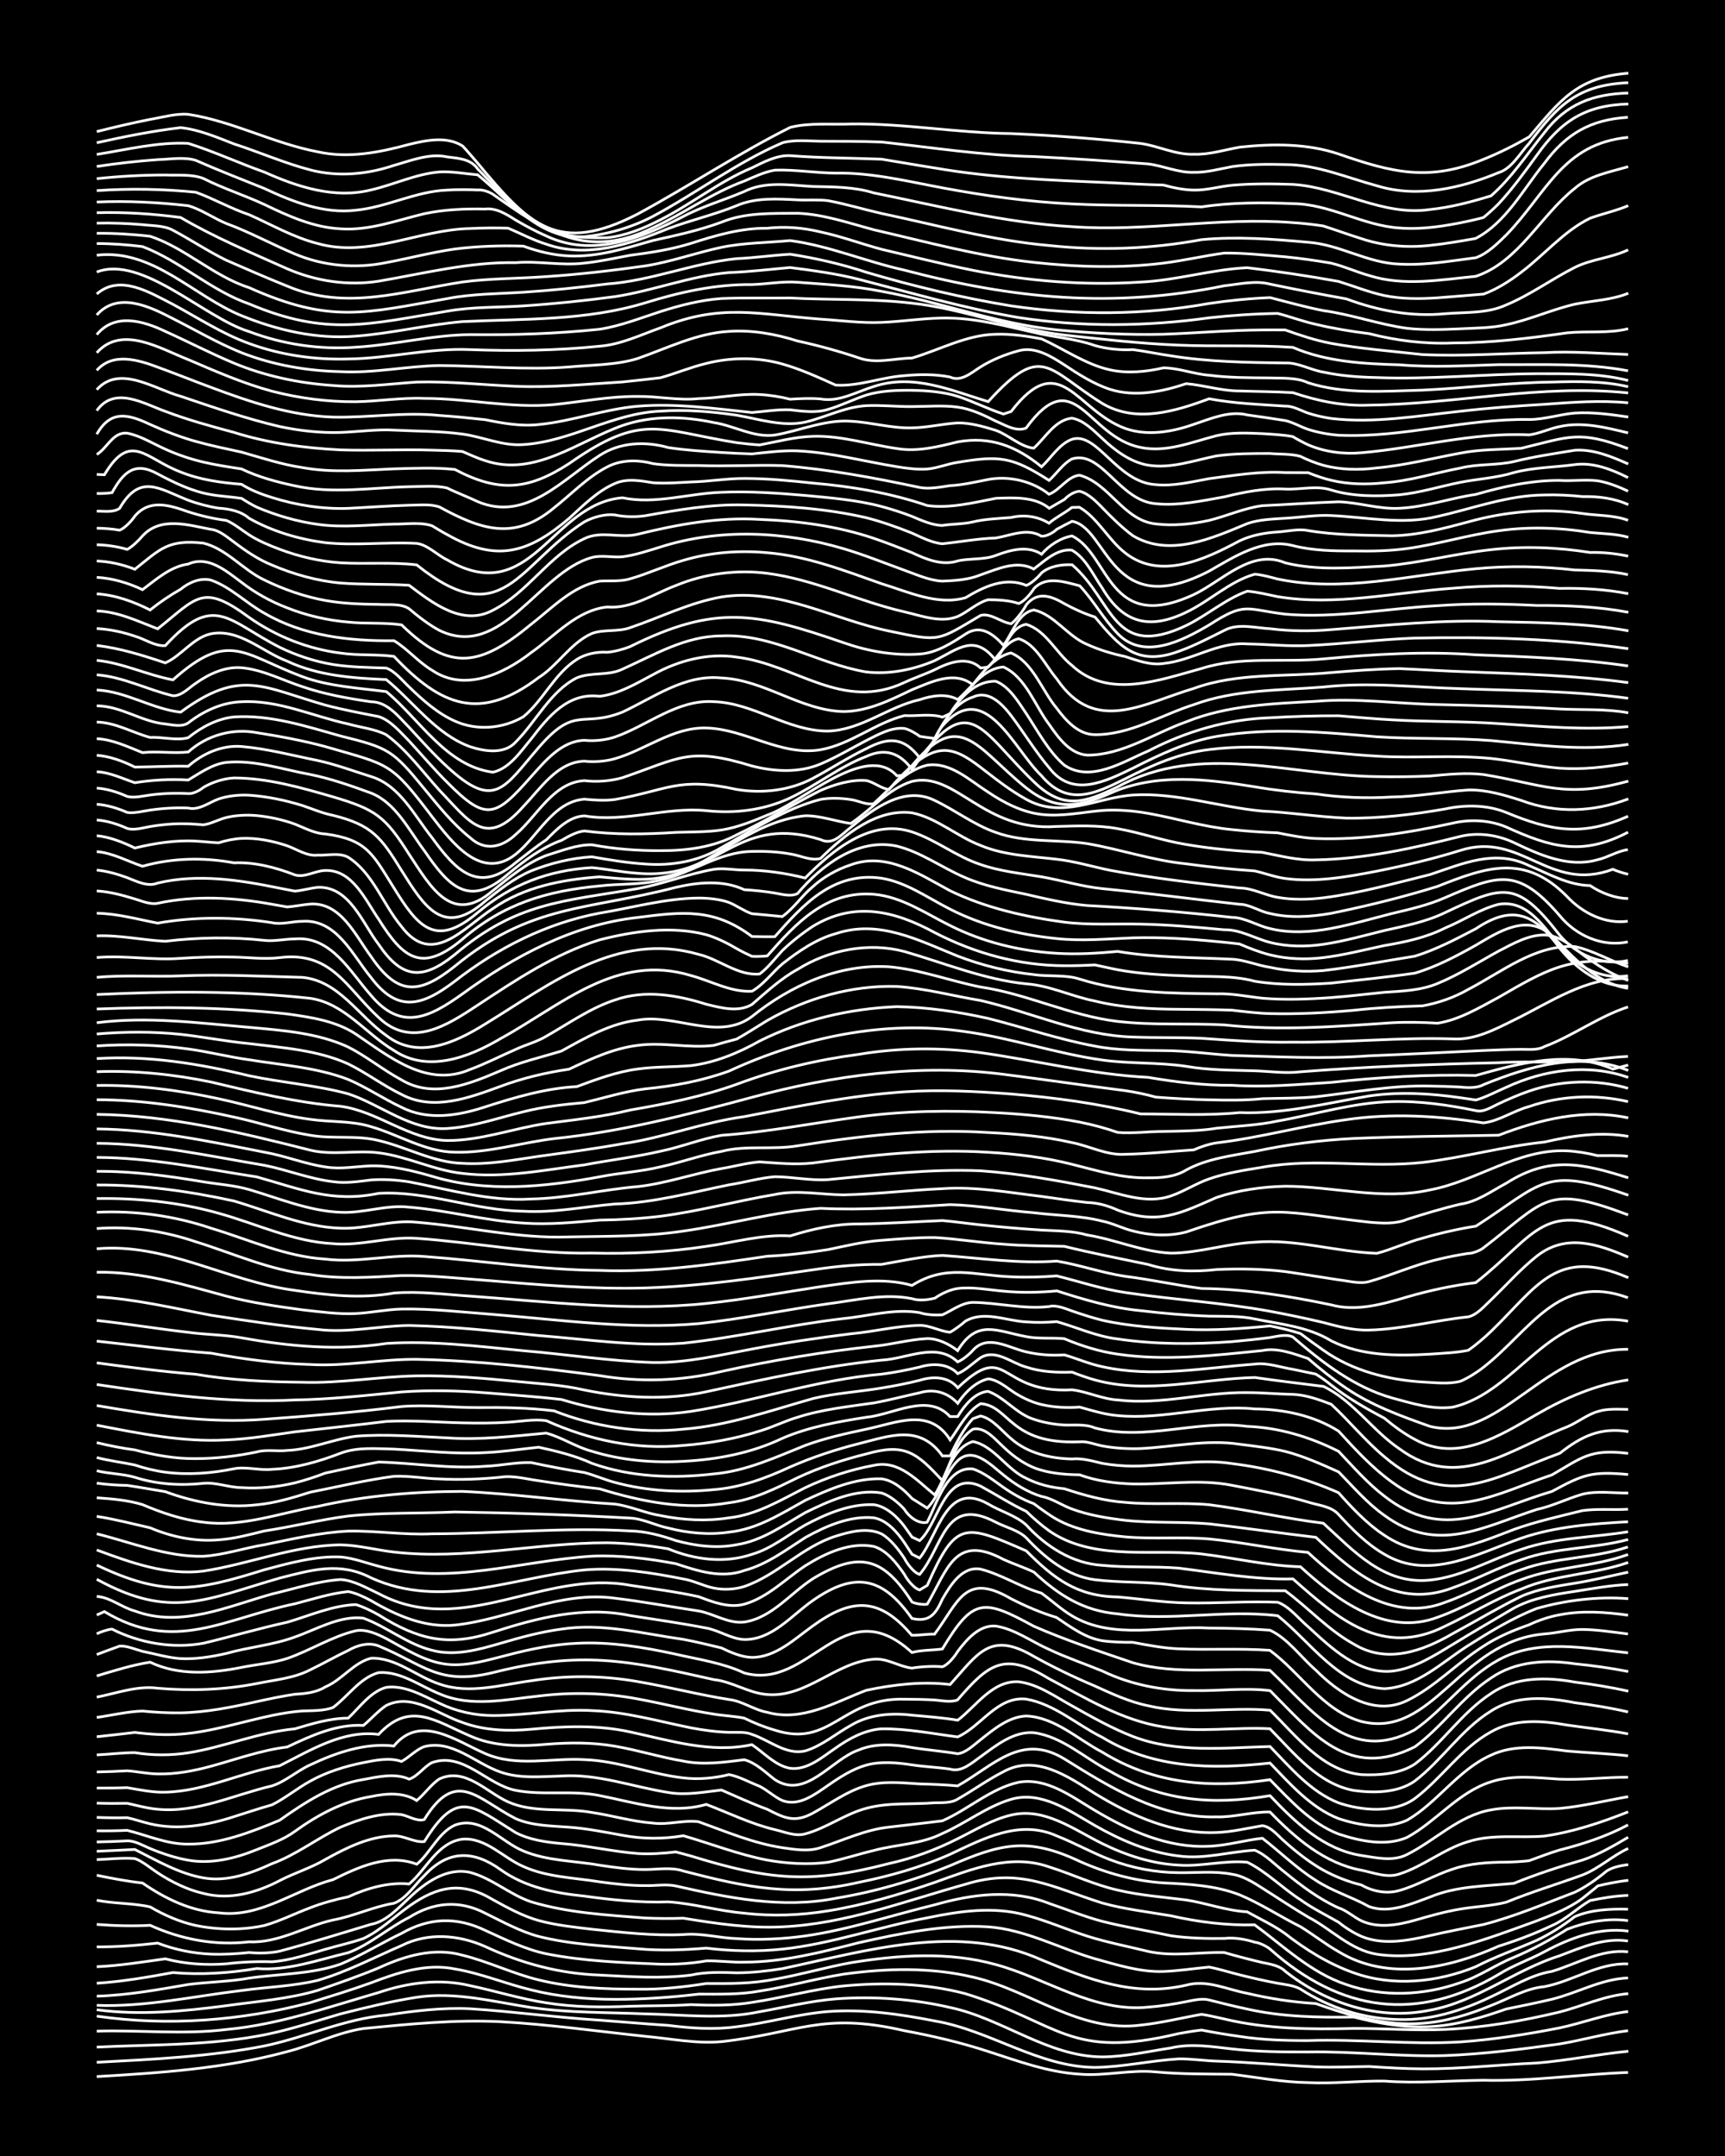 <?xml version="1.0" encoding="UTF-8"?><svg id="a" xmlns="http://www.w3.org/2000/svg" width="1920" height="2400" viewBox="0 0 192 240"><defs><style>.b{fill:none;stroke:#fff;stroke-miterlimit:10;stroke-width:.3px;}.c{stroke-width:0px;}</style></defs><rect class="c" width="192" height="240"/><path class="b" d="M10.77,231.16c7.09-.41,14.32-.9,21.2-2.78,2.84-.72,5.57-2.13,8.48-2.57,5.05-.49,10.19-1.01,15.26-.76,5.38.3,10.76,1.06,16.11,1.63,2.8.25,5.66.85,8.48.59,8.48-.93,11.13-3.36,20.35-1.22,3.13.58,6.3,1.32,9.33,2.31,3.3,1.07,6.68,2.32,10.18,2.53,2.81.24,5.68-.53,8.48-.25,2.79.26,5.68.23,8.48.26,2.79.35,5.65.89,8.48.93,2.8.14,5.68-.2,8.48-.17,3.65.28,7.37-.05,11.02-.09,5.37.14,10.75-.67,16.11-.87"/><path class="b" d="M10.77,229.57c6.22-.33,12.53-.62,18.66-1.82,4.56-.95,8.89-3.01,13.57-3.43,3.06-.47,6.22-.86,9.33-.71,4.8.3,9.62.98,14.42,1.27,2.51.19,5.12.42,7.63.58,2.5.32,5.12.5,7.63.15,3.39-.41,6.76-1.42,10.18-1.69,3.96-.29,7.99.29,11.87,1.05,6.12,1.04,11.51,5.11,17.81,5.17,3.11-.04,6.23-.77,9.33-.95,1.36-.02,2.88.21,4.24.25,3.66.12,7.37.47,11.02.64,1.94.08,4-.02,5.94-.04,1.94.13,4,.25,5.94.26,4.23.02,8.5-.46,12.72-.65,3.39-.27,6.79-.98,10.18-1.31"/><path class="b" d="M10.77,227.88c5.93-.29,11.95-.17,17.81-1.21,3.16-.54,6.26-1.6,9.33-2.49,2.78-.7,5.65-1.41,8.48-1.85,4.27-.65,8.53.5,12.72,1.14,4.19.61,8.5.53,12.72.71,4.23.08,8.54.65,12.72-.24,2.8-.49,5.64-1.2,8.48-1.43,4.23-.31,8.58,0,12.72.96,5.83,1.23,10.87,5.47,16.96,5.5,2.55-.02,5.13-.62,7.63-1,2.23-.52,4.55-.14,6.78.11,2.79.32,5.68.35,8.48.34,5.08-.09,10.19.55,15.26.4,4.24-.16,8.52-.71,12.72-1.29,2.53-.42,5.09-1.17,7.63-1.48"/><path class="b" d="M10.77,226.1c4.79-.14,9.64.41,14.42-.18,5.82-.54,11.38-2.5,16.96-4.12,3.26-1.1,6.79-1.58,10.18-.76,2.81.59,5.64,1.48,8.48,1.91,3.06.5,6.24.51,9.33.38,2.23-.07,4.56-.03,6.78-.18,2.23.1,4.57.12,6.78-.25,3.39-.5,6.77-1.47,10.18-1.83,4.5-.42,9.18-.3,13.57.86,10.53,3.25,11.51,7.39,23.75,4.44.74-.14,1.79-.31,2.54-.39,1.35.27,2.88.52,4.24.71,2.49.39,5.11.47,7.63.46,5.64-.19,11.32.49,16.96.15,3.68-.26,7.4-.85,11.02-1.56,2.53-.53,5.05-1.53,7.63-1.82"/><path class="b" d="M10.77,224.43c7.9,1.15,16.04.52,23.75-1.5,2.24-.7,4.58-1.41,6.78-2.21,2.95-1.13,6.14-2.19,9.33-1.54,2.87.48,5.66,1.65,8.48,2.33,3.02.76,6.22,1.05,9.33,1.05,3.09.01,6.26-.22,9.33-.58,2.23,0,4.57.07,6.78-.34,3.11-.48,6.22-1.38,9.33-1.88,4.75-.66,9.72-.79,14.42.33,6.31,1.44,11.91,6.23,18.66,5.34,2.25-.23,4.56-.81,6.78-1.2.76.11,1.79.36,2.54.52,4.71,1.13,9.6,1.17,14.42,1.05,3.37-.01,6.81.26,10.18.11,4.27-.2,8.56-.94,12.72-1.94,2.52-.65,5.01-1.83,7.63-2.04"/><path class="b" d="M10.77,223.72c4.78.65,9.66.17,14.42-.45,3.38-.48,6.89-.73,10.18-1.71,2.25-.77,4.59-1.59,6.78-2.5,2.9-1.34,6.16-2.31,9.33-1.41,2.87.7,5.61,2.06,8.48,2.75,3.58.88,7.35,1.03,11.02,1.03,2.53.05,5.13-.24,7.63-.63,2.52.02,5.14.03,7.63-.48,2.83-.49,5.66-1.33,8.48-1.84,5.3-.86,10.88-1.25,16.11.21,5.65,1.53,10.88,5.35,16.96,4.74,1.37-.1,2.89-.34,4.24-.61.75-.15,1.78-.4,2.54-.19,1.35.35,2.87.72,4.24,1.01,3.87.88,7.92.95,11.87.89,2.74.7,5.64,1.22,8.48,1.07,2.89-.14,5.77-1,8.48-1.96,1.65-.33,3.45-.7,5.09-1.09,2.83-.69,5.52-2.27,8.48-2.37"/><path class="b" d="M10.77,223.23c5.41.2,10.77-1.01,16.11-1.65,2.8-.39,5.73-.47,8.48-1.13,3.21-.93,6.27-2.55,9.33-3.87,2.95-1.49,6.38-1.21,9.33.11,4.02,1.87,8.28,3.02,12.72,3.17,3.36.17,6.82.43,10.18,0,1.65-.37,3.42-.31,5.09-.25,1.66-.01,3.45-.2,5.09-.47,9.4-1.99,19.56-5.14,28.83-.97,5.3,2.19,10.28,4.16,16.11,2.81,2.34-.64,4.51.49,6.78.91,2.48.59,5.09.99,7.63,1.14,3.78,1.36,7.79,2.53,11.87,2.2,2.61-.18,5.22-.99,7.63-1.98,1.92-.73,3.85-1.91,5.94-2.1,3.15-.59,6.04-2.68,9.33-2.53"/><path class="b" d="M10.77,222.21c3.4-.1,6.83-.72,10.18-1.3,2.22-.29,4.57-.31,6.78-.71,3.37-.49,6.93-.42,10.18-1.56,2.31-.96,4.53-2.35,6.78-3.42,3.08-1.77,6.13-1.87,9.33-.33,2.17.99,4.43,2.11,6.78,2.6,4.16.83,8.49.98,12.72,1.16,1.66.04,3.45-.08,5.09-.37,1.36-.04,2.88.19,4.24.14,4.32,0,8.57-1.1,12.72-2.16,4.7-1.05,9.57-2.07,14.42-1.77,4.16.3,7.93,2.4,11.87,3.55,2.47.68,5.04,1.51,7.63,1.42,1.66-.06,3.44-.34,5.09-.49,1.08.2,2.33.6,3.39.86,1.35.34,2.87.69,4.24.94.77.14,1.85.24,2.54.65,3.26,2.12,7.13,3.34,11.02,3.39,3.53.1,7.02-1.02,10.18-2.53,2.2-1.01,4.36-2.44,6.78-2.83,2.77-.82,5.48-2.51,8.48-2.18"/><path class="b" d="M10.77,220.77c2.83-.18,5.7-.68,8.48-1.19,3.1.28,6.26.06,9.33-.45,3.46.29,6.86-.98,10.18-1.76,2.43-.91,4.47-2.77,6.78-3.93,2.71-1.71,5.62-1.96,8.48-.46,1.9.93,3.88,2.03,5.94,2.58,3.58.9,7.36,1.06,11.02,1.37,2.52.24,5.12.14,7.63-.07,2.79.34,5.69.41,8.48.11,5.47-.58,10.72-2.48,16.11-3.48,3.6-.75,7.42-1.31,11.02-.29,2.28.61,4.54,1.6,6.78,2.32,2.19.7,4.55,1.15,6.78,1.7,2.77.63,5.68.06,8.48.13,1.35.39,2.87.79,4.24,1.11.82.17,1.93.34,2.54.97,4.5,3.55,10.4,5.53,16.11,4.34,5.2-.94,9.44-4.48,14.42-6.05,2.42-.92,4.99-2.06,7.63-1.65"/><path class="b" d="M10.77,218.93c2.54-.11,5.12-.53,7.63-.88,2.18.58,4.54.73,6.78.56,1.66-.21,3.42-.28,5.09-.23,2-.14,4.02-.83,5.94-1.39,1.36-.4,2.9-.73,4.24-1.2,1.85-.86,3.44-2.42,5.09-3.6,3.18-2.25,5.89-2.79,9.33-.72,1.59.88,3.32,1.83,5.09,2.32,1.9.52,3.98.74,5.94.97,3.36.35,6.8.75,10.18.59,1.95-.19,3.99.39,5.94.45,2.52.18,5.14.05,7.63-.3,4.89-.71,9.63-2.31,14.42-3.47,4.15-1.19,8.6-1.77,12.72-.14,1.94.66,3.95,1.48,5.94,2,2.49.63,5.12,1.05,7.63,1.6,1.93.27,3.99.32,5.94.29,1.09-.13,2.35.1,3.39.43.49.04,1.33.46,1.7.78,7.84,6.97,16.28,8.19,25.44,2.78,1.56-.99,3.47-1.64,5.09-2.52,2.81-1.51,6.1-2.74,9.33-2.28"/><path class="b" d="M10.77,216.72c2.24.02,4.56-.17,6.78-.42,1.86.72,3.94,1.15,5.94,1.23,1.37.05,2.88-.03,4.24-.18,1.07.1,2.34.08,3.39-.15,3.39-.9,6.81-1.98,10.18-2.99,1.71-.31,3.01-1.81,4.24-2.93,1.77-1.71,4.2-3.43,6.78-2.85,2.42.64,4.42,2.47,6.78,3.27,4.08,1.24,8.48,1.48,12.72,1.81,1.36.06,2.88.07,4.24.02,3.62.59,7.34,1.15,11.02.96,7.01-.32,13.66-2.87,20.35-4.73,6.08-1.9,9.67.32,15.26,2.08,2.47.69,5.11.99,7.63,1.42,3.04.69,6.2,1.09,9.33,1.01,3.24,2.39,6.28,5.34,10.18,6.64,4.08,1.44,8.67,1.23,12.72-.21,2.06-.65,3.94-2.01,5.94-2.81,2.02-.85,4.08-1.95,5.94-3.13,2.12-.82,4.52-1.27,6.78-.96"/><path class="b" d="M10.77,214.22c1.94.15,3.99.21,5.94.1,3.44,1.57,7.25,2.29,11.02,1.84,3.27.16,6.22-1.73,9.33-2.43,2.29-.41,4.49-1.49,6.78-1.86,1.38-.5,2.35-2.1,3.39-3.08,2.61-2.85,5.44-2.86,8.48-.67,2.72,1.96,6.06,2.62,9.33,2.95,3.07.43,6.23.75,9.33.64,2.82.18,5.65,1.03,8.48,1.26,3.08.37,6.27.24,9.33-.26,4.03-.65,8.02-1.84,11.87-3.17,4.04-1.45,8.43-3.24,12.72-1.72,2.53.79,5.03,2,7.63,2.58,2.48.59,5.11.78,7.63,1.1,2.25.35,4.5,1.2,6.78,1.32,1.37.76,2.97,1.51,4.24,2.43,2.28,1.79,4.88,3.39,7.63,4.36,4.38,1.57,9.31,1.06,13.57-.68,2.16-1.12,4.56-1.95,6.78-2.93,1.46-.68,2.98-1.65,4.24-2.64,1.81-.79,3.99-.88,5.94-.83"/><path class="b" d="M10.77,211.53c1.92.39,4.04.31,5.94.74,1.54.91,3.33,1.69,5.09,2.07,2.47.5,5.17.54,7.63,0,1.71-.48,3.43-1.35,5.09-1.97,1.32-.52,2.85-.94,4.24-1.22,2.09-.96,4.46-1.65,6.78-1.43,1.93-1.63,3.16-4.64,5.94-4.99,2.61-.2,4.54,2.09,6.78,3.05,2.64,1.19,5.66,1.24,8.48,1.7,1.64.23,3.43.43,5.09.42,1.07.03,2.34-.19,3.39.04,5.82,1.32,11.85,2.56,17.81,1.37,4.34-.72,8.65-1.96,12.72-3.63,5.63-2.45,8.65-3.21,14.42-.48,2.93,1.31,6.12,2.19,9.33,2.4,2.85.14,5.79.28,8.48,1.33,2.32.97,4.53,2.43,6.78,3.55,1.38.85,2.82,1.98,4.24,2.78,5.47,3.34,12.3,1.85,17.81-.62,1.98-.62,4.06-1.4,5.94-2.3,1.52-.65,2.83-1.97,4.24-2.78,1.34-.27,2.87-.53,4.24-.57"/><path class="b" d="M10.77,208.75c1.64.34,3.42.68,5.09.86,2.5,1.73,5.4,3.15,8.48,3.32,4.63.6,8.45-2.56,12.72-3.69,2.85-1.41,6.14-2.94,9.33-1.72,1.51-1.25,2.38-3.5,4.24-4.35,2.92-1.1,5.15,1.88,7.63,2.88,2.66,1.12,5.68,1.08,8.48,1.58,1.64.25,3.42.49,5.09.48,1.37,0,2.91-.29,4.24.17,7.07,1.83,12.21,2.93,19.51,1.26,3.46-.7,6.95-1.68,10.18-3.13,3.74-1.76,7.73-3.9,11.87-2.04,1.98.78,3.95,1.89,5.94,2.65,2.41.92,5.05,1.43,7.63,1.44,1.94.03,4.02-.21,5.94.18,1.19.16,2.4.92,3.39,1.56,1.65,1.04,3.4,2.22,5.09,3.21,2.55,1.32,4.68,3.66,7.63,4.13,5.84.88,12.37-1.76,17.81-3.72,1.72-.66,3.6-1.39,5.09-2.51.41-.34,1.3-1.03,1.7-1.38,1.04-.25,2.32-.5,3.39-.62"/><path class="b" d="M10.77,207.01c1.36-.05,2.88-.23,4.24-.12.86.3,1.79,1.1,2.54,1.59,1.52,1,3.3,1.89,5.09,2.29,2.9.77,5.89-.07,8.48-1.42,1.62-.85,3.52-1.42,5.09-2.36,2.32-1.29,4.92-2.6,7.63-2.62,1.13-.05,2.28.76,3.39.63,3.67-5.92,5.3-4.02,10.18-.99,1.54.8,3.38,1.06,5.09,1.21,2.82.21,5.66.89,8.48,1.11,1.37.09,2.88-.02,4.24-.18.44.11,1.26.34,1.7.46,8.66,2.66,13.18,3.15,22.05.83,2.62-.57,5.24-1.55,7.63-2.76,1.9-.94,3.85-2.15,5.94-2.63,3.72-.9,7.01,1.64,10.18,3.19,2.62,1.29,5.54,2.24,8.48,2.38,2.53.18,5.11-.56,7.63-.32,2.14,1.05,3.94,2.91,5.94,4.19,1.28.93,2.87,1.71,4.24,2.5.68.57,1.73,1.23,2.54,1.57,2.42,1,5.17.46,7.63-.1,1.93-.45,4-.84,5.94-1.23,3.46-.89,6.85-2.33,10.18-3.6,1.16-.55,2.41-1.43,3.39-2.24.62-.53,1.76-.72,2.54-.83"/><path class="b" d="M10.77,206.08c1.36-.05,2.88-.14,4.24-.2,2.43,1.22,4.92,2.69,7.63,3.16,2.63.47,5.28-.49,7.63-1.58,2.71-.98,5.05-2.84,7.63-4.06,2.09-.88,4.49-1.69,6.78-1.4.79.15,1.71.79,2.54.55,3.55-5.75,5.84-2.34,10.18-.1,1.84.8,3.97.8,5.94.95,1.96.14,4,.55,5.94.9,2.21.42,4.57.43,6.78.05,3.09.89,6.16,2.1,9.33,2.71,2.2.39,4.57.54,6.78.24,1.68-.33,3.43-.92,5.09-1.31,2.51-.68,5.29-.69,7.63-1.89,2.58-1.13,4.92-2.99,7.63-3.8,3.4-.99,6.52,1.29,9.33,2.9,2.86,1.63,6.03,3.01,9.33,3.4,2.83.4,5.67-.48,8.48-.64,1.24.5,2.34,1.7,3.39,2.49,1.8,1.48,3.8,2.97,5.94,3.93.85.25,1.75,1.07,2.54,1.44,1.85.86,4.05.48,5.94-.06,1.63-.47,3.41-.98,5.09-1.25,1.64-.28,3.47-.34,5.09-.76,2.75-1.13,5.69-2.01,8.48-3.03,1.8-.69,3.35-2.16,5.09-2.95"/><path class="b" d="M10.77,205.04c1.06-.02,2.33-.06,3.39-.12.84-.03,1.79.54,2.54.85,1.32.55,2.83,1.06,4.24,1.3,2.58.46,5.25-.2,7.63-1.17,1.4-.56,3.01-1.12,4.24-2.03,2.52-1.82,5.38-3.37,8.48-3.88,1.67-.35,3.58-.52,5.09.44.83-.66,1.64-1.85,2.54-2.41,2.85-1.32,5.23,1.48,7.63,2.56,2.91,1.3,6.26.61,9.33,1.18,2.24.33,4.52,1.02,6.78,1.18,1.71.23,3.47-.37,5.09-.15,3.04,1.09,6.11,2.41,9.33,2.89,1.36.2,2.9.46,4.24,0,2.5-.81,4.99-2.01,7.63-2.29,1.94-.23,4-.45,5.94-.7,2.88-1.26,5.37-3.6,8.48-4.29,3.15-.56,5.92,1.61,8.48,3.12,3.82,2.28,8.18,4.23,12.72,4,1.97-.07,3.98-.68,5.94-.89,1.96,1.51,3.83,3.37,5.94,4.68,1.82,1.21,4.04,1.86,5.94,2.93,2.27.81,4.66-.3,6.78-1.07,2.95-1.24,6.21-1.2,9.33-1.52,2.46-1,5.07-1.86,7.63-2.59,1.76-.58,3.5-1.6,5.09-2.54"/><path class="b" d="M10.77,203.8c1.06.02,2.33,0,3.39-.05,2.22.55,4.45,1.56,6.78,1.53,3.52.04,6.97-1.32,10.18-2.65,2.83-2,5.84-3.98,9.33-4.54,1.63-.3,3.5-.75,5.09-.04.94-.3,1.68-1.41,2.54-1.84,3.5-1.23,6.11,2.47,9.33,3.09,3.05.59,6.27-.05,9.33.58,3.89.76,7.92,2.13,11.87.98,2.51.95,5.01,2.19,7.63,2.81,1.07.24,2.27.79,3.39.47,2.35-.63,4.43-2.22,6.78-2.84,2.46-.68,5.12-.41,7.63-.62.79-.02,1.84.05,2.54-.4,1.68-.95,3.37-2.18,5.09-3.05,3.59-1.99,7.17.5,10.18,2.41,4.06,2.48,8.71,4.56,13.57,4.35,1.68-.06,3.44-.48,5.09-.76,1,.12,1.81,1.22,2.54,1.82,1.26,1.13,2.76,2.3,4.24,3.13,1.28.71,2.82,1.31,4.24,1.65,1.24.72,2.84,1.03,4.24.61,2.02-.57,3.94-1.74,5.94-2.38,1.87-.64,3.97-.76,5.94-.77.75-.01,1.8-.07,2.54-.16,1.05-.38,2.32-.87,3.39-1.19,2.61-.66,5.25-1.52,7.63-2.8"/><path class="b" d="M10.77,202.31c1.06.04,2.33.06,3.39.03.77.16,1.78.51,2.54.68,3.09.74,6.35.18,9.33-.79,1.36-.42,2.87-.94,4.24-1.32,1.44-.71,2.84-1.86,4.24-2.63,1.8-1.01,3.91-1.67,5.94-2.07,1.34-.27,2.9-.59,4.24-.13.81-.43,1.66-1.35,2.54-1.65,3.14-.8,5.7,1.88,8.48,2.83,2.15.76,4.55.5,6.78.44,4.05-.27,7.93,1.21,11.87,1.83,1.96.35,4-.05,5.94-.27,1.65.71,3.4,1.53,5.09,2.14,1.89.97,3.03,1.55,5.09.43,2.17-1.18,4.29-2.83,6.78-3.25,1.64-.29,3.44-.1,5.09,0,1.36.04,2.88.09,4.24.22,4-2.26,7.07-5.93,11.87-3.01,5.15,3.21,10.66,6.64,16.96,6.46,1.96.06,3.99-.59,5.94-.54,2.81,2.9,6.09,5.73,10.18,6.48,1.36.27,2.84.9,4.24.41,2.66-.85,4.94-2.8,7.63-3.59,2.72-.88,5.68-.38,8.48-.62,3.18-.46,6.35-1.51,9.33-2.7"/><path class="b" d="M10.77,200.72c1.06.04,2.33.04,3.39.02,1.06.23,2.31.58,3.39.66,4.4.42,8.53-1.62,12.72-2.6,1.49-.47,2.82-1.69,4.24-2.33,2.87-1.36,6.12-2.49,9.33-2.11,2.94-3.61,6.94-.56,10.18.85,3.49,1.52,7.37.46,11.02.67,3.75.12,7.32,1.61,11.02,2.03,1.66.2,3.47.04,5.09-.37,1.13.22,2.33.89,3.39,1.3.81.39,1.71,1.23,2.54,1.59,1.85.71,3.64-.7,5.09-1.69,1.26-.88,2.74-1.83,4.24-2.25,1.62-.45,3.45-.28,5.09-.03,1.35.21,2.89.27,4.24.47,1.27.4,2.43-.7,3.39-1.37,1.73-1.25,3.67-2.85,5.94-2.68,3.19.43,5.7,2.87,8.48,4.29,5.74,3.33,11.37,3.81,17.81,2.72,2.79,2.95,5.99,6.02,10.18,6.66,1.66.25,3.51.7,5.09-.12,3.12-1.57,5.77-4.34,9.33-4.96,2.49-.47,5.12,0,7.63-.16,2.54-.23,5.12-.87,7.63-1.31"/><path class="b" d="M10.77,199.04c1.06.01,2.33,0,3.39-.04,1.35.23,2.86.55,4.24.5,4.39-.09,8.44-2.21,12.72-2.94,3.41-1.7,7.04-4.01,11.02-3.49,3.49-3.77,6.34-1.48,10.18.17,2.65,1.19,5.64,1.19,8.48.93,2.51-.2,5.14-.23,7.63.21,2.54.43,5.09,1.24,7.63,1.66,2.23.47,4.56.12,6.78-.15,1.29.33,2.37,1.42,3.39,2.2,3.45,2.29,6.27-2.23,9.33-3.28,1.85-.79,4-.63,5.94-.28,1.64.27,3.44.41,5.09.69.94-.1,1.83-1.01,2.54-1.55,1.46-1.16,3.14-2.57,5.09-2.65,3.21.13,5.75,2.61,8.48,4.03,5.77,3.57,12.08,4.05,18.66,3.06,2.25,2.29,4.57,4.87,7.63,6.05,2.37.78,5.26,1.41,7.63.37,3.26-1.78,5.7-5.04,9.33-6.18,2.44-.81,5.12-.45,7.63-.3,2.52.11,5.11-.23,7.63-.21"/><path class="b" d="M10.77,197.25c1.06-.02,2.33-.07,3.39-.13,1.07.07,2.32.34,3.39.35,1.97.05,4.04-.34,5.94-.86,2.78-.76,5.6-1.79,8.48-2.14,2.63-1.25,5.5-2.57,8.48-2.4.78-.64,1.69-1.67,2.54-2.22,2.88-1.44,5.8,1,8.48,1.89,2.41.9,5.1.99,7.63.76,3.65-.35,7.42-.5,11.02.29,4.44.95,9,2.42,13.57,1.42,1.34.89,2.59,2.33,4.24,2.63,1.93.25,3.59-1.25,5.09-2.26,1.47-1.05,3.25-2.01,5.09-2.13,2.82-.04,5.69.54,8.48.9,2.61-1.15,4.4-4.56,7.63-4.21,3.14.55,5.68,2.88,8.48,4.26,5.75,3.5,12.17,3.56,18.66,2.86,2.24,2.33,4.55,4.98,7.63,6.18,2.37.79,5.28,1.24,7.63.18,3.39-1.98,5.69-5.62,9.33-7.24,2.64-1.25,5.69-.83,8.48-.46,2.23.2,4.56.28,6.78.53"/><path class="b" d="M10.77,195.35c1.36-.06,2.88-.25,4.24-.25,1.93.32,4.01.32,5.94.02,3.99-.64,7.83-2.29,11.87-2.67,1.9-.57,3.93-1.19,5.94-1.19,1.27-1.2,2.48-2.96,4.24-3.43,2.11-.26,4.09.94,5.94,1.79,1.82.88,3.92,1.35,5.94,1.35,3.66,0,7.36-.76,11.02-.55,3.73.13,7.39,1.19,11.02,1.92,1.35.26,2.87.46,4.24.5.77.02,1.82-.09,2.54.23,1.94.63,3.79,2.34,5.94,1.83,1.84-.55,3.43-1.94,5.09-2.85,2.01-1.21,4.5-1.4,6.78-1.12,1.65.15,3.45.28,5.09.56,2.08-1.58,3.86-4.44,6.78-4.28,2.16.26,4.08,1.66,5.94,2.68,2.17,1.22,4.45,2.51,6.78,3.41,4.87,1.87,10.18,1.25,15.26,1.12,2.26,2.33,4.53,5.05,7.63,6.27,2.59.88,6.16,1.19,8.48-.48,2.98-2.24,5.17-5.6,8.48-7.42,2.56-1.48,5.67-1.27,8.48-.76,2.23.32,4.57.56,6.78.98"/><path class="b" d="M10.77,193.33c1.36-.14,2.88-.32,4.24-.48,1.65.21,3.43.32,5.09.19,3.45-.25,6.81-1.38,10.18-2.08,1.06-.22,2.32-.43,3.39-.5,1.07-.04,2.37,0,3.39-.38,1.67-1.23,3.01-3.33,5.09-3.89,2.46-.17,4.6,1.5,6.78,2.37,3.49,1.52,7.39.62,11.02.24,3.65-.45,7.41-.37,11.02.32,2.81.51,5.66,1.26,8.48,1.69,1.06.18,2.34.23,3.39.45,1.02.51,2.29,1.02,3.39,1.33,6.26,2.03,7.43-3.62,14.42-3.44,1.06,0,2.33.03,3.39.09.76.06,1.8.29,2.54-.01,3.48-4.05,5.23-5.39,10.18-2.36,4.04,2.13,8.14,4.66,12.72,5.36,3.92.68,7.95,0,11.87.21,2.68,2.72,5.37,6.13,9.33,6.87,2.22.3,4.88.29,6.78-1.04,3.03-2.31,5.2-5.77,8.48-7.79,2.77-1.81,6.23-1.55,9.33-.94,1.96.25,4.01.58,5.94,1.03"/><path class="b" d="M10.77,191.18c1.65-.23,3.42-.66,5.09-.71,1.36.14,2.88.22,4.24.2,2.84-.05,5.72-.63,8.48-1.25,1.35-.3,2.87-.62,4.24-.82,1.12-.06,2.41-.19,3.39-.82,1.84-.76,3.14-2.7,5.09-3.19,2.79-.1,5.08,2.06,7.63,2.88,3.3,1.16,6.85.07,10.18-.37,3.91-.63,7.97-.6,11.87.09,3.39.58,6.78,1.46,10.18,2,1.44.15,2.8,1.17,4.24,1.42,3.89,1.09,7.51-1.12,11.02-2.45,3.02-.64,6.25-1.02,9.33-.64,3.12-3.45,4.45-6.01,9.33-3.13,2.17,1.21,4.5,2.33,6.78,3.29,1.89.86,3.89,1.79,5.94,2.2,4.45,1.06,9.09.1,13.57.5,2.93,2.87,5.79,6.73,10.18,7.17,1.96.09,4.27-.08,5.94-1.19,3.06-2.31,5.24-5.76,8.48-7.85,2.72-1.88,6.2-1.84,9.33-1.26,1.96.24,4.01.57,5.94,1.01"/><path class="b" d="M10.77,188.92c2.21-.43,4.51-1.3,6.78-.99,3.66.31,7.41.19,11.02-.52,1.97-.41,4.13-.58,5.94-1.52,1.38-.66,2.86-1.51,4.24-2.16.99-.58,2.28-.95,3.39-.51,5.06,2.09,6.68,4.44,12.72,2.97,9.77-2.46,15.04-1.38,24.59.78,2.04.21,3.89,1.51,5.94,1.66,4.38.37,7.64-3.61,11.87-3.93,1.46-.14,2.85.84,4.24.99,1.05-.17,2.33-.24,3.39-.15.62-.2,1.38-1.16,1.7-1.7,1-1.33,2.4-2.98,4.24-2.83,2.13.33,4,1.75,5.94,2.6,1.89.9,4,1.61,5.94,2.41,3.15,1.52,6.69,2.21,10.18,2.17,2.8.06,5.7-.34,8.48.01,4.77,4.79,8.74,9.96,16.11,6.25,3.05-2.24,5.29-5.58,8.48-7.66,2.71-1.88,6.17-2.06,9.33-1.58,1.95.19,4.01.48,5.94.86"/><path class="b" d="M10.77,186.56c1.92-.58,3.95-1.22,5.94-1.53,3.17,1.52,6.82,1.25,10.18.58,1.65-.34,3.48-.47,5.09-1,2.57-.89,4.97-2.45,7.63-3.08,1.14-.21,2.4.37,3.39.88,2.13,1.15,4.32,2.59,6.78,2.86,2.28.24,4.6-.51,6.78-1.05,2.47-.65,5.08-1.18,7.63-1.29,3.7-.2,7.43.43,11.02,1.21,2.55.59,5.26.97,7.63,2.09,7.34,2.05,10.9-9.38,18.66-2.28,1.05-.28,2.33-.24,3.39-.39,3.43-5.72,4.55-5.6,10.18-2.53,3.57,1.56,7.34,2.81,11.02,4.06,4.96,1.42,10.2.48,15.26.85,4.71,4.43,8.92,10.53,16.11,6.62,3.3-2.31,5.75-5.83,9.33-7.78,4.4-2.42,9.67-1.29,14.42-.79"/><path class="b" d="M10.77,184.18c.76-.29,1.78-.67,2.54-.94.81-.06,1.78.38,2.54.58,1.36.27,2.85.72,4.24.81,1.67.09,3.46-.2,5.09-.57,2.49-.71,5.2-.93,7.63-1.83,2.43-.85,5-2.41,7.63-2.1,2.62.95,4.9,2.9,7.63,3.57,2.53.69,5.19-.06,7.63-.77,2.2-.65,4.51-1.28,6.78-1.58,4.53-.71,9.1.51,13.57,1.14,1.37.25,2.89.63,4.24.95,1.01.49,2.25,1.03,3.39,1.06,2.66,0,4.75-2.05,6.78-3.5,4.35-3.16,7.42-3.23,11.02,1.03.76.03,1.78-.15,2.54-.12,2.68-3.59,3.36-6.94,8.48-3.96,1.59.82,3.37,1.59,5.09,2.1,1.54,1.04,3.2,2.28,5.09,2.59,1.06.15,2.33.19,3.39.18,1.64.31,3.42.65,5.09.72,3.37.15,6.81-.07,10.18.17,3.42,2.52,5.89,6.71,10.18,7.92,7.95,1.98,10.96-8.94,20.35-9.74,1.37-.09,2.86-.51,4.24-.5,1.66.01,3.44.3,5.09.5"/><path class="b" d="M10.77,181.88c.4-.22,1.24-.5,1.7-.53,3.09,1.56,6.76,2.2,10.18,1.57,3.09-.74,6.22-1.66,9.33-2.34,2.49-.73,5.01-1.87,7.63-1.96.8.23,1.82.74,2.54,1.15,4.37,2.74,7.72,3.58,12.72,1.92,4.93-1.59,10.08-2.93,15.26-1.85,2.8.44,5.7.85,8.48,1.39,1.41.25,2.78,1.22,4.24,1.28,3.1.03,5.28-2.72,7.63-4.35,4.67-3.26,7.75-2.64,11.02,2,1.99.47,2.67-.54,3.39-2.15.88-1.52,2.18-3.69,4.24-3.34,2.33.58,4.47,2.02,6.78,2.67,1.08.77,2.24,1.84,3.39,2.52,4.6,2.76,10.22,1.07,15.27,1.37,2.23.02,4.56.07,6.78.24,2,.92,3.44,3.01,5.09,4.43,2.58,2.6,6.45,5.24,10.18,3.4,3.11-1.52,5.57-4.2,8.48-6.04,1.53-1.02,3.36-1.79,5.09-2.39,1.01-.49,2.29-.92,3.39-1.11,2.49-.5,5.13-.31,7.63.04"/><path class="b" d="M10.77,179.78l.85-.38c7.79,4.69,13.36.75,21.2-.87,1.93-.5,3.95-1.16,5.94-1.36.82.14,1.82.62,2.54,1.01,2.81,1.65,5.99,3.04,9.33,2.72,5.97-.64,11.68-3.84,17.81-2.99,3.1.37,6.24.96,9.33,1.42,1.69.3,3.31,1.45,5.09,1.23,3.07-.48,5.14-3.23,7.63-4.83,5.12-3.08,7.81-2.42,11.02,2.6.42.2,1.24.33,1.7.24,2.29-3.94,3.1-7.87,8.48-4.98,1.05.48,2.35.91,3.39,1.41,2.73,2.56,5.52,4.33,9.33,4.65,5.9.87,11.9-.51,17.81.21,3.67,2.92,6.79,7.85,11.87,8.12,3.62-.17,6.43-2.96,9.33-4.81,2.41-1.52,4.97-3.09,7.63-4.12,3.27-.93,6.78-1.35,10.18-1.09"/><path class="b" d="M10.77,177.71c1.47.08,2.82,1.25,4.24,1.62,5.12,1.92,10.34-.52,15.27-1.89,2.46-.58,5.12-1.44,7.63-1.61,1.48.09,2.92.96,4.24,1.57,9.35,4.99,18.32-2.71,27.99-.93,2.52.39,5.14.72,7.63,1.27,1.58.6,3.38,1.3,5.09.83,2.59-.74,4.59-2.83,6.78-4.28,2.21-1.38,4.97-2.67,7.63-2.14,1.45.44,2.57,1.91,3.39,3.1.25.51,1.05,1.57,1.7,1.74l.85-.51c3.22-7.3,4.14-6.83,11.02-3.84,3.06,3.08,5.66,5.07,10.18,5.13,2.52.21,5.1.62,7.63.66,3.37.07,6.81-.21,10.18-.07,1.31.48,2.35,1.86,3.39,2.73,2.57,2.35,5.56,5.28,9.33,4.94,2.47-.28,4.7-1.73,6.78-2.99,2.21-1.36,4.55-2.71,6.78-4.03,2.06-1.12,4.49-1.52,6.78-1.86,1.93-.3,3.98-.69,5.94-.76"/><path class="b" d="M10.77,175.8c8.23,4.53,12.14,2.24,20.35-.13,3.59-.91,6.68-1.85,10.18-.03,7.88,3.57,15.76-.06,23.75-.88,3.68-.31,7.42.3,11.02,1.01,1.1.17,2.29.8,3.39,1.01,1.06.22,2.36.16,3.39-.18,3.68-1.27,6.45-4.43,10.18-5.6,1.59-.5,3.5-1,5.09-.25.99.56,1.93,1.78,2.54,2.71.26.53,1.02,1.61,1.7,1.8,2.69-3.18,2.74-8.82,8.48-5.81,1.07.56,2.51.88,3.39,1.74,2.04,2.19,4.57,4.27,7.63,4.66,2.79.35,5.7.19,8.48.58,4.19.67,8.49.62,12.72.65,2.56,1.89,4.81,4.4,7.63,5.94,3.65,2.23,7.63.8,11.02-1.18,2.52-1.36,5.06-2.89,7.63-4.15,1.84-.81,3.96-1.13,5.94-1.45,1.96-.31,4-.82,5.94-1.23"/><path class="b" d="M10.77,174.22c7.45,3.57,11.05,2.91,18.66.52,2.74-.73,5.62-1.54,8.48-1.42,1.41.11,2.88.68,4.24,1.03,7.87,2.17,15.86-.63,23.75-1.12,3.11-.13,6.28.26,9.33.84,2.44.81,5.09,1.68,7.63.75,2.5-.67,4.64-2.3,6.78-3.67,2.28-1.27,4.97-2.45,7.63-2.19,1.45.26,2.61,1.61,3.39,2.76,0,0,.85,1.29.85,1.29,0,0,.85.43.85.43,2.12-2.64,2.97-8.67,7.63-6.02,1.33.81,3.09,1.28,4.24,2.34,2.2,2.41,5.16,4.3,8.48,4.49,2.79.28,5.69.09,8.48.31,4.21.52,8.46,1.31,12.72,1.2,5.05,4.47,10,8.79,16.96,5.25,2.82-1.33,5.55-3.03,8.48-4.13,3.76-1.62,8.03-1.6,11.87-2.95"/><path class="b" d="M10.77,172.54c3.78,1.4,7.78,2.86,11.87,2.35,5.11-.78,10.06-2.86,15.26-2.92,1.97.03,3.99.58,5.94.8,7.93.91,15.83-1.04,23.75-1.03,2.24.04,4.58.29,6.78.67,2.92,1.22,6.29,1.65,9.33.61,2.16-.62,4.01-2.17,5.94-3.27,2.31-1.23,4.97-2.37,7.63-2.25,1.37.19,2.59,1.34,3.39,2.4,0,0,.85,1.2.85,1.2l.85.4c2.14-1.89,2.74-7.91,6.78-6.07,1.66.9,3.37,2.01,5.09,2.81.71.7,1.73,1.59,2.54,2.16,2.2,1.56,4.98,2.14,7.63,2.31,3.08.22,6.25-.05,9.33.27,3.66.44,7.32,1.32,11.02,1.43,4.05,3.71,9.51,7.8,15.26,5.62,3.2-1.12,6.13-3.08,9.33-4.2,3.81-1.44,8.05-1.39,11.87-2.79"/><path class="b" d="M10.77,170.74c3.89.96,7.81,2.6,11.87,2.5,2.27-.14,4.54-.92,6.78-1.28,3.06-.63,6.2-1.37,9.33-1.52,3.09-.06,6.23.45,9.33.3,7.34-.01,14.71-.75,22.05-.32,1.72.03,3.47.51,5.09,1.07,2.17.6,4.56.91,6.78.46,2.82-.43,5.22-2.18,7.63-3.57,2.57-1.25,5.56-2.67,8.48-2.19.92.28,1.91,1.11,2.54,1.81.48.8,1.54,1.68,2.54,1.46,1.08-2.03,2.2-6.25,5.09-5.94,1.2.37,2.37,1.33,3.39,2.04.99.7,2.25,1.42,3.39,1.82.74.55,1.74,1.29,2.54,1.74,2.3,1.28,5.04,1.71,7.63,1.96,3.08.27,6.25-.02,9.33.23,3.67.35,7.35,1.17,11.02,1.5,4.04,3.75,9.51,7.83,15.26,5.56,2.88-1,5.59-2.66,8.48-3.64,3.81-1.41,8.05-1.22,11.87-2.53"/><path class="b" d="M10.77,168.8c1.97.3,4,.83,5.94,1.27,2.38,1.01,5.04,1.57,7.63,1.34,1.69-.11,3.45-.58,5.09-.99,3.1-.46,6.22-1.26,9.33-1.66,3.92-.41,7.94-.27,11.87-.45,6.49.1,13.02.32,19.51.68,1.41.06,2.86.83,4.24,1.11,2.18.56,4.55.79,6.78.45,3.11-.32,5.81-2.06,8.48-3.54,2.62-1.23,5.54-2.49,8.48-2.39,1.33.17,2.53,1.23,3.39,2.19.41.26,1.29.8,1.7,1.07,1.39-1.42,1.95-3.88,3.39-5.29,1.75-1.63,3.7.51,5.09,1.6,1.22,1,2.72,1.94,4.24,2.39,1.15.2,2.3,1.01,3.39,1.4,1.87.69,3.96,1.03,5.94,1.26,3.07.33,6.25.13,9.33.39,3.94.45,7.93,1.04,11.87,1.5,4.31,4.06,9.01,8.02,15.26,5.61,2.57-.9,5.05-2.27,7.63-3.13,3.8-1.38,8-1.19,11.87-2.24"/><path class="b" d="M10.77,166.73c1.67.11,3.49.27,5.09.76,2.14.91,4.46,1.7,6.78,1.96,4.33.58,8.51-1.04,12.72-1.76,5.27-1.2,10.72-1.66,16.11-1.67,5.65.25,11.31,1.07,16.96,1.41,1.69.21,3.4,1.02,5.09,1.28,2.48.51,5.13.65,7.63.25,3.07-.33,5.78-1.99,8.48-3.36,2.39-1.13,5.03-2.01,7.63-2.48,2.81-.63,4.81,1.7,6.78,3.29,1.25-1.89,1.84-5.2,4.24-5.94,2.33.45,3.77,3.12,5.94,4.09,1.27.66,2.82,1.05,4.24,1.16,2.18.72,4.48,1.37,6.78,1.52,3.08.3,6.25-.02,9.33.26,4.24.54,8.47,1.54,12.72,2.06,3.43,3.12,6.74,6.86,11.87,6.33,3.59-.36,6.8-2.33,10.18-3.42,3.8-1.33,7.94-1.31,11.87-1.96"/><path class="b" d="M10.77,165.1c1.06.15,2.32.24,3.39.25,1.37.2,2.88.48,4.24.7,3.22,1.19,6.74,1.86,10.18,1.46,2-.18,4.03-.79,5.94-1.4,3.08-.6,6.21-1.36,9.33-1.77,1.65-.08,3.43.26,5.09.29,2.23.12,4.56.03,6.78-.19,1.37-.22,2.89.21,4.24.39,2.22.35,4.55.66,6.78.9,4.67,1.44,9.52,2.41,14.42,1.55,2.71-.33,5.22-1.61,7.63-2.79,2.41-1.14,5.05-2,7.63-2.64,4.33-1.24,5.6-.14,8.48,2.98.86-1.85,1.57-4.59,3.39-5.74,1.39-.28,2.47,1.15,3.39,1.97,1.16,1.13,2.66,2.18,4.24,2.6,1.33.38,2.86.5,4.24.51,1.86.69,3.96.96,5.94,1.02,3.66.08,7.4-.57,11.02.15,2.82.55,5.73,1.05,8.48,1.87,1.11.36,2.57.45,3.39,1.38,1.48,1.61,3.17,3.33,5.09,4.42,5,3.01,10.41-.09,15.26-1.79,3.81-1.3,7.89-1.6,11.87-1.82"/><path class="b" d="M10.77,163.72c1.35.34,2.91.34,4.24.73,2.43.78,5.1.95,7.63.67,1.37-.14,2.86.47,4.24.48,1.96.13,4.03-.07,5.94-.53,1.09-.27,2.35-.69,3.39-1.09,1.94-.43,3.99-.87,5.94-1.23,3.94.11,7.92.79,11.87.47,1.66-.06,3.43-.46,5.09-.41,1.93.41,3.98.81,5.94,1.11,1.08.28,2.31.82,3.39,1.1,3.56.97,7.36,1.17,11.02.8,2.96-.22,5.81-1.28,8.48-2.52,2.44-1.07,5.05-1.94,7.63-2.59,3.51-.88,6.8-2.2,9.33,1.36h.85c.62-1.31,1.53-3.11,2.54-4.15l.85-.3c1.35.3,2.37,1.68,3.39,2.52,1.83,1.63,4.39,2.22,6.78,2.27,1.11-.12,2.33.24,3.39.49,1.06.19,2.32.3,3.39.3,3.66,0,7.37-.85,11.02-.28,4.08.5,8.11,1.58,11.87,3.24,1.5,1.69,3.19,3.49,5.09,4.73,4.81,3.27,9.55,1.25,14.42-.63,2.46-.89,5.11-1.47,7.63-2.1,1.64-.24,3.44-.05,5.09-.16"/><path class="b" d="M10.77,162.25c1.35.36,2.88.54,4.24.83,1.04.36,2.3.66,3.39.8,2.51.33,5.15.13,7.63-.38,1.34-.27,2.87.21,4.24.06,2.6-.1,5.22-.86,7.63-1.79,1.88-.71,3.97-.5,5.94-.46,3.37.18,6.8.59,10.18.39,1.95-.08,4-.4,5.94-.6,2,.44,4.07.94,5.94,1.8,4.31,1.54,9.05,1.7,13.57,1.17,3.57-.31,6.89-1.86,10.18-3.18,2.17-.8,4.53-1.32,6.78-1.8,3.36-.69,7.03-2.47,9.33,1.2.97-1.34,1.89-3.2,3.39-4.04,3.25.25,3.2,4.57,11.02,4.25.8-.09,1.77.32,2.54.46,1.35.25,2.87.34,4.24.29,3.65-.18,7.36-1.04,11.02-.48,1.66.21,3.46.41,5.09.8,2.02.52,4.04,1.43,5.94,2.28,1.59,1.63,3.21,3.52,5.09,4.84,5.91,4.33,10.94,1.3,16.96-.66,1.72-.36,3.41-1.22,5.09-1.7,1.63-.4,3.44-.11,5.09-.13"/><path class="b" d="M10.77,160.59c1.35.33,2.86.63,4.24.81,2.19.58,4.51,1,6.78.97,2.25,0,4.59-.28,6.78-.74,1.04-.31,2.32-.04,3.39-.17,2.6-.1,5.08-1.25,7.63-1.58,3.36-.27,6.81.03,10.18.18,3.67.26,7.38-.19,11.02-.53,1.72.45,3.35,1.57,5.09,2.02,3.26,1.02,6.78,1.31,10.18,1.12,3.77-.19,7.6-.92,11.02-2.56,2.94-1.27,6.18-1.85,9.33-2.34,3.01-.28,6.87-2.78,9.33-.08h.85c.73-1.19,1.87-2.68,3.39-2.81,1.84.67,3.18,2.53,5.09,3.11,1.03.36,2.3.58,3.39.64,1.08.04,2.37-.13,3.39.32,5.59,1.51,11.31-.93,16.96-.17,3.55.13,7.01,1.18,10.18,2.78,1.59,1.68,3.24,3.57,5.09,4.98,6.6,5.17,11.84,1.49,18.66-.52,3.51-1.9,4.42-2.25,8.48-1.88"/><path class="b" d="M10.77,158.65c4.73.91,9.57,1.91,14.42,1.64,2.54-.1,5.12-.55,7.63-.9,3.37-.38,6.81-.75,10.18-1.16,2.8-.16,5.68.1,8.48.16,1.65.04,3.44.04,5.09-.07,1.36-.08,2.88-.38,4.24-.17,4.83,2.16,9.95,3.27,15.26,2.75,2.85-.22,5.76-.73,8.48-1.6,1.39-.4,2.85-1.14,4.24-1.54,2.72-.88,5.66-1.18,8.48-1.59,1.66-.3,3.44-.77,5.09-1.13,1.59-.47,3.09-.06,4.24,1.17.77-1.17,1.98-2.4,3.39-2.72.89.07,1.84.78,2.54,1.28.97.69,2.23,1.31,3.39,1.58,1.34.31,2.87.4,4.24.28,1.35.38,2.84.84,4.24.95,5.1.49,10.16-1.26,15.26-.74,3.22.03,6.58.73,9.33,2.47,1.81,1.98,3.75,4.1,5.94,5.67,6.29,4.64,11.43,1.33,17.81-.8,3.4-1.96,4.26-2.91,8.48-2.39"/><path class="b" d="M10.77,156.46c6.14,1.06,12.41,2.01,18.66,1.53,5.08-.37,10.21-.78,15.27-1.42,2.79-.22,5.68.12,8.48.12,2.81-.03,5.69.02,8.48.36,4.55,1.8,9.55,2.55,14.42,2.04,4.95-.39,9.68-2.07,14.42-3.41,2.48-.6,5.12-.75,7.63-1.17,1.37-.22,2.9-.52,4.24-.86,1.46-.46,3.18-.44,4.24.83,5.7-5.4,4.37.69,12.72.23,1.68.2,3.37,1.04,5.09,1.13,4.82.59,9.61-.89,14.42-.82,1.65,0,3.43.17,5.09.2,1.42.05,2.93.6,4.24,1.1,2,1.85,3.83,4.11,5.94,5.86,7.06,6.02,12.17,2.25,19.51-.41,2.39-1.89,4.51-2.91,7.63-2.41"/><path class="b" d="M10.77,154.12c7.29,1.09,14.67,2.1,22.05,1.72,3.96-.06,7.94-.51,11.87-.89,3.08-.22,6.25-.15,9.33.09,2.8.24,5.69.42,8.48.75,4.63,1.42,9.6,2.04,14.42,1.32,7.11-1.12,14-3.53,21.2-4.14,1.37-.18,2.9-.47,4.24-.79,1.42-.44,3.15-.42,4.24.73.87-.35,1.78-1.25,2.54-1.77,1.68-1.04,3.46.62,5.09,1.04,1.6.54,3.42.62,5.09.56.75.3,1.77.66,2.54.87,5.85,1.62,11.89-.13,17.81-.27,2.51.37,5.12.67,7.63.99,3.33,1.59,5.46,4.93,8.48,6.96,6.56,4.83,12.35-.04,18.66-2.46,1.1-.46,2.23-1.37,3.39-1.7,1.03-.35,2.32-.25,3.39-.24"/><path class="b" d="M10.77,151.71c3.65.49,7.35.98,11.02,1.27,3.9.67,7.92.85,11.87.89,4.24.14,8.49-.64,12.72-.71,3.66-.06,7.38.25,11.02.61,2.52.26,5.16.38,7.63.96,4.45.9,9.1,1.17,13.57.2,6.45-1.4,12.93-2.84,19.51-3.52,2.82-.13,6.1-2.07,8.48.19.52-.19,1.34-.87,1.7-1.29,1.65-1.85,4-.25,5.94.18,1.34.32,2.87.43,4.24.33,1.37.4,2.84,1.04,4.24,1.32,5.59,1.24,11.34.12,16.96-.29,1.38-.19,2.89.37,4.24.58.75.16,1.79.37,2.54.53.45.26,1.3.87,1.7,1.21,1.81,1.42,3.91,2.64,5.94,3.7.99.84,2.24,1.76,3.39,2.36,4.74,2.64,9.45-.41,13.57-2.79,3.13-1.81,6.58-3.31,10.18-3.83"/><path class="b" d="M10.77,149.29c4.22.46,8.48,1.03,12.72,1.34,3.62.67,7.34,1.17,11.02,1.26,3.96.24,7.92-.61,11.87-.57,6.8.14,13.62.92,20.35,1.81,4.5.76,9.13.61,13.57-.46,5.59-1.23,11.27-2.19,16.96-2.81,1.95-.18,3.98-.76,5.94-.85,1.2-.02,2.47.62,3.39,1.34,2.19-3.57,4.31-2.18,7.63-1.56,1.35.27,2.88.1,4.24.23,1.87.79,3.92,1.44,5.94,1.72,5.34.79,10.78.14,16.11-.4,1.69-.35,3.5.36,5.09.89,1.3,1.13,2.81,2.34,4.24,3.3,2.82,1.92,6.13,3.12,9.33,4.25,7.76,1.88,12.68-8.65,22.05-8.58"/><path class="b" d="M10.77,146.99c3.38.37,6.8.93,10.18,1.32,1.93.27,4.01.26,5.94.61,5.3.96,10.76,1.46,16.11.63,5.08-.33,10.21.32,15.27.81,4.79.4,9.61,1.16,14.42,1.31,3.71.06,7.4-.82,11.02-1.5,3.63-.69,7.35-1.25,11.02-1.7,2.52-.22,5.1-.89,7.63-.93,1.12-.03,2.3.68,3.39.76.47-.25,1.3-.87,1.7-1.23,2.08-1.22,4.56-.02,6.78.08,1.06.09,2.33.07,3.39-.03,2.23.63,4.45,1.66,6.78,1.93,4.19.62,8.51.61,12.72.3,1.36-.12,2.88-.28,4.24-.46.77-.12,1.79-.42,2.54-.06,3.26,2.83,6.81,5.58,11.02,6.78,2.17.58,4.52,1.35,6.78,1.03,7.37-1.71,10.7-11.17,19.51-9.57"/><path class="b" d="M10.77,144.36c4.29.24,8.52,1.26,12.72,2.05,3.93.6,7.92,1.22,11.87,1.58,3.39.42,6.8-.41,10.18-.44,4.81.1,9.64.64,14.42,1.12,5.34.41,10.75,1.25,16.11.85,5.96-.64,11.85-2.05,17.81-2.74,2.79-.27,5.67-1.14,8.48-.66.73.25,1.78.3,2.54.24,1.06-.48,2.17-1.36,3.39-1.38,2.81.03,5.66.79,8.48.46.8-.21,1.8.23,2.54.49,1.05.37,2.31.77,3.39,1.04,3.03.68,6.23.87,9.33,1.01,3.09.15,6.25-.08,9.33-.38,1.07.2,2.35.52,3.39.85.73.56,1.78,1.32,2.54,1.85,3.2,2.28,7.15,3.29,11.02,3.54,1.35.06,2.91.27,4.24-.08.81-.34,1.85-.99,2.54-1.54,5.24-4.07,8.38-10.61,16.11-7.76"/><path class="b" d="M10.77,141.62c4.93-.08,9.71,1.38,14.42,2.66,2.76.73,5.66,1.15,8.48,1.53,1.93.21,3.99.51,5.94.41,1.66-.08,3.42-.46,5.09-.5,3.38-.06,6.81.35,10.18.6,7.6.61,15.27,1.7,22.9,1.02,4.82-.52,9.62-1.54,14.42-2.21,3.06-.39,6.25-1.19,9.33-.56.75.25,1.79.13,2.54-.07.68-.49,1.71-.96,2.54-1.07,1.66-.2,3.44.16,5.09.3,1.94.19,4,.15,5.94-.03,3.02.97,6.15,1.91,9.33,2.2,2.5.3,5.11.53,7.63.61,1.66.03,3.46-.04,5.09.32,2.86.58,5.96.87,8.48,2.43,3.38,1.7,7.33,1.69,11.02,1.48,1.36-.1,2.9-.15,4.24-.43.81-.56,1.84-1.44,2.54-2.12,5.17-4.99,7.25-9.42,15.27-5.96"/><path class="b" d="M10.77,139.01c7.71-.69,14.58,3.65,22.05,4.63,3.63.54,7.38.96,11.02.3,2.8-.23,5.68.16,8.48.34,8.73.62,17.54,1.73,26.29.82,4.25-.44,8.5-1.23,12.72-1.87,3.34-.47,6.87-1.08,10.18-.14,3.85-2.41,6.87-1.12,11.02-.96,1.65.08,3.44.03,5.09-.1,2.51.62,5.06,1.48,7.63,1.85,5.34.81,10.79,1.11,16.11,2.09,1.95.36,4.01.79,5.94,1.25,1.62.44,3.39.9,5.09.84,3.69-.09,7.36-1.09,11.02-1.47.98-.2,1.84-1.24,2.54-1.88,1.64-1.58,3.3-3.45,5.09-4.87,3.23-2.56,6.78-1.38,10.18.1"/><path class="b" d="M10.77,136.76c3.71-.29,7.5.27,11.02,1.47,4.2,1.3,8.31,3.2,12.72,3.64,3.36.56,6.8.31,10.18.12,3.09-.05,6.25.31,9.33.53,5.91.49,11.87,1.02,17.81.85,6.25-.19,12.48-1.13,18.66-2.02,2.5-.38,5.1-.63,7.63-.6,2.21-.38,4.54-.91,6.78-1,4.22.29,8.48.95,12.72.63,2.54.42,5.08,1.32,7.63,1.7,2.82.35,5.67.98,8.48,1.35,4.85.05,9.68.83,14.42,1.82,2.81.78,5.77-.08,8.48-.88,2.47-.72,5.08-1.28,7.63-1.59,6.99-5.52,7.38-9.39,16.96-5.16"/><path class="b" d="M10.77,134.95c4.3-.21,8.65.39,12.72,1.77,4.2,1.26,8.29,3.17,12.72,3.44,3.67.46,7.35-.59,11.02-.29,6.49.47,12.98,1.49,19.51,1.55,6.26.24,12.49-.65,18.66-1.58,2.25-.1,4.56-.39,6.78-.74,1.93-.4,3.96-.9,5.94-1.03,1.94-.15,3.99-.33,5.94-.31,2.52.15,5.11.58,7.63.74,2.22.19,4.56.18,6.78.24,3.07.76,6.24,1.37,9.33,2.02,2.45.77,5.1.86,7.63.56,2.51-.11,5.13-.07,7.63.23,1.94.28,4,.63,5.94.92,1.06.11,2.34.49,3.39.19,2.54-.72,5.05-1.86,7.63-2.46,1.04-.26,2.33-.51,3.39-.67.46.02,1.33-.32,1.7-.62,6.99-5.36,6.93-7.13,16.11-3.67"/><path class="b" d="M10.77,133.42c4.55-.07,9.18.4,13.57,1.64,4.21,1.16,8.29,3.16,12.72,3.38,3.11.29,6.21-.82,9.33-.59,6.5.45,12.96,1.77,19.51,1.64,4.23.11,8.53-.11,12.72-.75,3.08-.42,6.19-1.36,9.33-1.16,2.45-.77,5.04-1.35,7.63-1.33,3.09-.04,6.24-.25,9.33-.38,1.36.12,2.88.34,4.24.48,2.22.24,4.55.44,6.78.58,1.66.09,3.47.08,5.09.55,3.13.5,6.15,1.88,9.33,2.02,3.12-.02,6.21-1.08,9.33-1.22,4.55-.39,9.04,1.08,13.57,1.24,1.68-.44,3.4-1.25,5.09-1.69,1.91-.56,3.97-1.03,5.94-1.34,7.43-4.77,7.55-6.75,16.96-3.44"/><path class="b" d="M10.77,131.91c5.12-.03,10.27.69,15.26,1.78,3.9,1.14,7.75,2.9,11.87,3.03,2.83.12,5.64-.96,8.48-.66,5.65.45,11.26,1.85,16.96,1.63,4.23-.09,8.53-.01,12.72-.65,5.09-.72,10.13-2.17,15.27-2.53,4.8.23,9.63-.13,14.42-.41,3.09.07,6.24.66,9.33.9,2.52.32,5.17.3,7.63.94,1.1.21,2.3.83,3.39,1.09,1.9.51,4.03.62,5.94.11,9.69-3.36,10.7-2.16,20.35-1.09,1.37.12,2.94.24,4.24-.32,1.92-.61,3.97-1.23,5.94-1.69,1.84-.26,3.48-1.47,5.09-2.33,4.8-3.06,8.45-2.21,13.57-.6"/><path class="b" d="M10.77,130.39c3.97-.03,7.97.51,11.87,1.17,1.66.27,3.47.39,5.09.86,3.33.98,6.66,2.39,10.18,2.53,2.54.13,5.08-.87,7.63-.57,4.26.34,8.46,1.52,12.72,1.77,2.81.2,5.69-.08,8.48-.33,2.23-.03,4.57-.16,6.78-.43,4.27-.55,8.48-1.71,12.72-2.42,2.49-.54,5.12.02,7.63.04,3.66-.07,7.37-.53,11.02-.69,3.68-.26,7.39.43,11.02.86,1.65.23,3.43.5,5.09.68,1.16.02,2.34.36,3.39.84,4.53,1.68,6.93.39,11.02-1.4,2.42-.82,5.08-1.19,7.63-1.25,5.36,0,10.79,1.6,16.11.41,5.21-.97,9.83-4.6,15.26-4.35,1.07.05,2.35.26,3.39.53,1.06.02,2.34-.06,3.39.08"/><path class="b" d="M10.77,128.84c5.99.02,11.92,1.26,17.81,2.17,4.88,1.36,8.37,2.91,13.57,1.83,5.44-.31,10.69,1.92,16.11,1.99,3.41.2,6.81-.52,10.18-.8,4.31-.13,8.52-1.29,12.72-2.14,1.66-.25,3.42-.77,5.09-.9,1.95.01,3.98.46,5.94.32,5.62-.54,11.3-1.21,16.96-.98,4.27.3,8.53,1.08,12.72,1.9,2.75.61,5.66,1.88,8.48.89,1.41-.48,2.83-1.41,4.24-1.89,1.88-.66,3.98-.98,5.94-1.3,5.88-1.06,11.9.12,17.81-.53,4.54-.53,9.02-1.8,13.57-2.27,3.02-.71,6.24-1.17,9.33-.63"/><path class="b" d="M10.77,127.27c6.28.04,12.48,1.41,18.66,2.45,2.54.5,5.05,1.52,7.63,1.82,1.37.21,2.88-.02,4.24-.19,1.37-.11,2.89,0,4.24.21,4.47.86,8.96,2.2,13.57,1.91,3.98-.07,7.92-1.05,11.87-1.38,3.15-.35,6.22-1.45,9.33-2.01,1.36-.22,2.86-.64,4.24-.74,1.94.13,3.99.34,5.94.12,6.45-.89,12.99-1.61,19.51-1.19,3.12.18,6.3.57,9.33,1.34,2.76.69,5.6,1.58,8.48,1.5,1.43.02,2.99-.1,4.24-.88,2.33-1.27,5.07-1.58,7.63-2.06,3.61-.78,7.34-1.26,11.02-1.44,5.35-.23,10.76-.26,16.11-.36,4.56-1.76,9.54-2.98,14.42-1.93"/><path class="b" d="M10.77,125.67c6.29.06,12.51,1.38,18.66,2.59,2.27.39,4.5,1.31,6.78,1.64,1.66.29,3.43-.06,5.09-.12,2.29-.04,4.61.53,6.78,1.16,6.07,1.85,12.52,1.2,18.66.06,2.22-.44,4.58-.58,6.78-1.11,2.25-.48,4.51-1.32,6.78-1.72,2.74-.71,5.69-.15,8.48-.62,7-1.11,14.1-1.95,21.2-1.48,3.11.15,6.29.42,9.33,1.12,1.96.38,3.9,1.45,5.94,1.3,2.52-.04,5.12-.33,7.63-.49.71-.33,1.76-.67,2.54-.78,4.84-.57,9.59-1.91,14.42-2.58,5.05-.74,10.24-.44,15.26.36,1.75-.2,3.38-1.37,5.09-1.82,3.51-1.22,7.41-1.39,11.02-.55"/><path class="b" d="M10.77,124.05c8.06.09,15.98,2.01,23.75,3.98,2.5.61,5.12-.02,7.63.3,3.17.39,6.14,1.95,9.33,2.29,4.52.56,9.1-.38,13.57-.95,2.8-.53,5.71-.88,8.48-1.52,2.26-.46,4.51-1.38,6.78-1.77,5.12-.36,10.19-1.36,15.26-2.05,5.05-.68,10.19-.76,15.27-.47,3.1.17,6.28.46,9.33,1.05,1.38.27,2.91.68,4.24,1.15.75.07,1.79.03,2.54,0,2.79-.22,5.72-.01,8.48-.47,2.23-.24,4.58-.32,6.78-.8,4.22-.74,8.41-2.06,12.72-2.16,3.11-.09,6.29.38,9.33,1,.84.24,1.81-.43,2.54-.76,1.03-.49,2.31-1.04,3.39-1.41,3.51-1.21,7.45-1.36,11.02-.31"/><path class="b" d="M10.77,122.42c5.13,0,10.27.82,15.26,1.93,2.82.6,5.63,1.57,8.48,2.02,2.5.45,5.15-.03,7.63.59,3.12.73,6.07,2.44,9.33,2.54,2.82.18,5.7-.37,8.48-.78,3.09-.43,6.26-.84,9.33-1.4,4.59-.66,8.98-2.4,13.57-3.02,5.89-1.15,11.81-2.35,17.81-2.76,3.93-.26,7.95-.06,11.87.24,4.84.4,9.71,1.05,14.42,2.22,3.65,0,7.39.22,11.02-.15,4.88.19,9.65-1.04,14.42-1.85,3.36-.49,6.83-.29,10.18.2.39.06,1.3.19,1.7.25,1.11-.3,2.33-.97,3.39-1.42,4.2-1.96,9.13-2.67,13.57-1.09"/><path class="b" d="M10.77,120.83c4.55-.08,9.13.52,13.57,1.48,3.38.72,6.74,1.84,10.18,2.29,2.23.33,4.61.14,6.78.82,3.1.89,6.02,2.8,9.33,2.84,3.72.1,7.36-1.06,11.02-1.51,7.49-.76,14.8-2.65,22.05-4.6,9.08-2.46,18.61-3.76,27.99-2.56,4.51.57,9.06,1.25,13.57,1.82,1.07.16,2.35.42,3.39.72,1.94.15,3.99.26,5.94.3,1.95.04,4,.08,5.94-.13,1.94-.06,4-.02,5.94-.21,4.22-.48,8.46-1.31,12.72-1.19,1.06.01,2.34.05,3.39.11.76.09,1.85.13,2.54-.27,5.12-2.08,10.72-3.72,16.11-1.58"/><path class="b" d="M10.77,119.3c4.25-.16,8.56.29,12.72,1.15,4.75,1.13,9.54,2.31,14.42,2.7,4.16.56,7.62,3.72,11.87,3.81,3.74.02,7.36-1.36,11.02-1.9,3.11-.41,6.28-.73,9.33-1.49,4-.69,8.04-1.5,11.87-2.87,4.36-1.64,8.95-2.72,13.57-3.33,4.48-.75,9.07-.79,13.57-.19,6.22.87,12.36,2.43,18.66,2.75,3.06.52,6.21.91,9.33.88,3.66.25,7.37-.09,11.02-.32,5.37-.58,10.71-.91,16.11-.77,4.91-1.39,10.36-2.86,15.26-.71.42-.11,1.27-.34,1.7-.45"/><path class="b" d="M10.77,117.84c5.72-.37,11.42.57,16.96,1.91,3.63.77,7.44,1.04,11.02,2.01,3.67,1.21,6.97,4.12,11.02,3.86,2.88-.17,5.69-1.19,8.48-1.86,2.19-.56,4.54-.82,6.78-1.02,2.22-.53,4.51-1.25,6.78-1.53,3.2-.31,6.3-.88,9.33-1.98,8.14-3.76,17.35-5.73,26.29-4.39,5.14.71,10.13,2.44,15.26,3.16,3.07.43,6.26.24,9.33.7,2.49.44,5.11.42,7.63.5,1.65.05,3.44.32,5.09.11,7.33-.57,14.7-.85,22.05-1.01,2.51-.17,5.12,0,7.63-.12,2.24-.05,4.55-.49,6.78-.58"/><path class="b" d="M10.77,116.43c3.37-.23,6.83-.13,10.18.34,2.25.3,4.54.9,6.78,1.2,3.67.6,7.53.85,11.02,2.19,2.02.86,3.95,2.17,5.94,3.1,2.94,1.51,6.33.94,9.33-.05,3.3-1.06,6.7-2.07,10.18-2.25,2.18-.81,4.47-1.66,6.78-1.96,1.93-.27,4-.21,5.94-.38,2.68-.33,5.3-1.42,7.63-2.74,4.71-2.36,10.01-3.61,15.26-3.82,3.4.05,6.87.57,10.18,1.31,3.95.99,7.86,2.34,11.87,3.08,2.48.49,5.11.47,7.63.5,2.53,0,5.12.38,7.63.54,5.08.14,10.19.42,15.26.04,4.22-.17,8.5-.38,12.72-.59,1.35-.06,2.88-.12,4.24-.13.77,0,1.84.11,2.54-.3,3.21-1.2,6.06-3.36,9.33-4.42"/><path class="b" d="M10.77,115.1c3.08-.26,6.25-.28,9.33.04,2.52.28,5.1.79,7.63,1.03,3.69.46,7.6.71,11.02,2.26,2.01.98,3.92,2.43,5.94,3.4,3.56,1.89,7.54.37,11.02-.9,2.44-.92,5.06-1.53,7.63-1.91,2.41-1.14,4.96-2.33,7.63-2.65,2.8-.4,5.69.35,8.48,0,.75-.22,1.78-.51,2.54-.7,1.09-.6,2.33-1.42,3.39-2.06,4.34-2.48,9.4-3.95,14.42-3.8,3.13.2,6.24,1.05,9.33,1.56,5.64,1.3,11.09,3.9,16.96,4.07,2.51.1,5.12.03,7.63.14,3.37.24,6.8.49,10.18.43,5.93.08,11.88-.56,17.81-.36,2.42.15,4.68-1.05,6.78-2.09,4.03-1.96,8.05-4.82,12.72-4.62"/><path class="b" d="M10.77,113.85c5.65-.73,11.33.03,16.96.51,3.7.34,7.61.61,11.02,2.19,2.04,1.03,3.92,2.58,5.94,3.66,3.54,2.13,7.58.45,11.02-1.02,2.15-.97,4.55-1.5,6.78-2.19,2.65-1.46,5.42-3.08,8.48-3.44,4.18-.77,8.98,2.4,12.72-.4,4.27-3.45,9.68-5.89,15.26-5.54,3.45.3,6.79,1.57,10.18,2.25,5.2.76,10.03,3.22,15.27,3.83,3.92.46,7.94.18,11.87.39,6.19.68,12.46.18,18.66-.24,1.65-.09,3.44-.05,5.09.05,2.41-.38,4.66-1.74,6.78-2.88,5.33-3.08,8.01-4.7,14.42-3.76"/><path class="b" d="M10.77,112.32c7.06-.27,14.17-.22,21.2.55,2.6.36,5.4.77,7.63,2.24,3.76,2.54,7.95,6.01,12.72,3.94,1.7-.62,3.43-1.52,5.09-2.24,1.05-.5,2.4-.85,3.39-1.46,2.47-1.4,4.91-3.14,7.63-4.03,3.32-1.18,6.91-.56,10.18.47,1.6.39,3.57.94,5.09.02,1.58-1.36,3.24-2.91,5.09-3.91,3.47-2.17,7.88-3.04,11.87-1.98,4.48,1.29,8.89,3.13,13.57,3.6,2.6.18,5.08,1.41,7.63,1.91,3.03.75,6.22.9,9.33.92,1.94.02,4,.03,5.94.1,1.35.16,2.88.35,4.24.38,3.09.08,6.25-.09,9.33-.37,2.51-.28,5.11-.42,7.63-.49,1.75-.31,3.55-.94,5.09-1.83,3.74-1.94,7.44-5,11.87-4.77,2.04.43,3.97,1.61,5.94,2.26"/><path class="b" d="M10.77,110.71c7.9-.37,15.87-.44,23.75.42,3.79.54,6.2,3.95,9.33,5.81,3.76,2.52,8.35.76,11.87-1.33,6.78-3.72,12.88-9.55,21.2-7.01,2.22.59,4.43,1.88,6.78,1.74,1.26-.71,2.3-2.13,3.39-3.05,1.76-1.38,3.75-2.76,5.94-3.36,4.82-1.61,9.19.74,13.57,2.5,2.7,1.04,5.6,1.76,8.48,2.06,1.64.25,3.5-.02,5.09.5,4.93,1.55,10.15,1.58,15.26,1.64,1.67-.06,3.43.31,5.09.49,2.51.21,5.12.11,7.63-.07,1.94-.14,4-.4,5.94-.59,1.98-.13,4.08-.2,5.94-.99,2.34-.96,4.57-2.39,6.78-3.6,1.56-.8,3.28-1.81,5.09-1.79,1.62.03,3.03,1.21,4.24,2.16,1.52,1.14,3.29,2.26,5.09,2.9"/><path class="b" d="M10.77,108.8c3.08-.3,6.24-.04,9.33-.17,4.51-.19,9.07.05,13.57.17,4.05.38,6.26,4.33,9.33,6.47,3.52,2.75,7.72.77,11.02-1.29,7.28-4.45,14.67-10.37,23.75-7.74,2.27.53,4.39,2.42,6.78,2.18.89-.64,1.8-1.83,2.54-2.62.98-.95,2.25-1.94,3.39-2.69,4.63-2.81,9.1-1.72,13.57.71,4.44,2.3,9.4,3.67,14.42,3.68,1.06.01,2.33-.03,3.39-.09.76.15,1.78.4,2.54.54,2.49.46,5.11.6,7.63.68,2.52.13,5.18-.07,7.63.6,2.77.46,5.68.39,8.48.21,3.09-.35,6.26-.66,9.33-1.11,2.36-.69,4.64-1.9,6.78-3.1,2.62-1.55,5.73-3.58,8.48-1.07,2.41,2.42,4.92,5.3,8.48,5.86"/><path class="b" d="M10.77,106.59c3.09-.27,6.25.33,9.33.09,1.94-.13,3.99-.19,5.94-.14,1.66.03,3.43.27,5.09.06,5.77-.72,7.4,3.33,11.02,6.67,3.63,3.46,7.59.89,11.02-1.38,4.26-2.81,8.65-5.74,13.57-7.27,3.82-.97,8.01-1.58,11.87-.57,1.13.33,2.38.95,3.39,1.55.39.24,1.28.67,1.7.86.41.03,1.29,0,1.7-.05,3.2-3.64,6.55-7.29,11.87-6.86,3.09.27,5.77,2.14,8.48,3.48,3.67,1.85,7.78,2.85,11.87,3.09,2.23.14,4.56,0,6.78-.21,4.18.71,8.49.66,12.72.87,1.39.06,2.86.7,4.24.9,1.91.42,3.99.53,5.94.36,3.39-.39,6.81-1.07,10.18-1.6,2.34-.72,4.62-1.92,6.78-3.05,4.11-2.76,6.58-1.66,9.33,2.15,1.86,2.29,4.54,4.35,7.63,4.22"/><path class="b" d="M10.77,104.18c2.54-.11,5.11.48,7.63.6,3.64-.44,7.38-.5,11.02-.1,1.07.13,2.32-.16,3.39-.16,4.06-.36,6.16,3.67,8.48,6.28,3.39,4.04,6.51,2.46,10.18-.16,5.77-4.21,12.31-7.72,19.51-8.51,4.96-.64,8.48-1.07,12.72,2.12.75.02,1.79.03,2.54.02,3.2-3.63,6.52-7.26,11.87-6.51,2.78.45,5.17,2.2,7.63,3.44,3.66,1.88,7.79,2.86,11.87,3.28,2.8.3,5.68.03,8.48-.08,3.09-.09,6.25.11,9.33.41.76.07,1.79.18,2.54.27,1.04.45,2.29.94,3.39,1.21,1.9.48,4,.55,5.94.31,2.26-.27,4.56-.87,6.78-1.34,2.31-.39,4.68-.89,6.78-1.96,1.96-.8,3.87-2.11,5.94-2.63,3.64-.62,5.47,3.36,7.63,5.53,1.73,1.78,4.3,2.83,6.78,2.42"/><path class="b" d="M10.77,101.66c2.27.03,4.57.68,6.78,1.1,4.19-.74,8.52-.7,12.72-.05,1.06.25,2.32-.16,3.39-.15,3.79-.27,5.58,3.76,7.63,6.25,3.03,4.02,5.74,3.14,9.33.42,4.72-3.68,10.2-6.47,16.11-7.58,3.65-.6,7.31-1.65,11.02-1.68,1.08,0,2.37.12,3.39.49.78.31,1.74.99,2.54,1.25,1.06.09,2.33.22,3.39.32,1.22-.85,2.23-2.37,3.39-3.32,1.17-1.08,2.73-1.95,4.24-2.44,3.97-1.47,7.66,1.06,11.02,2.87,3.96,1.93,8.38,2.92,12.72,3.51,2.79.35,5.68.16,8.48.22,3.09.06,6.25.34,9.33.63,1.78-.05,3.41.97,5.09,1.4,1.9.49,4,.51,5.94.22,2.26-.33,4.57-.98,6.78-1.53,2.28-.51,4.67-.97,6.78-2,6.52-3.07,7.98-3.65,12.72,2.46,1.82,2.22,4.78,3.51,7.63,2.87"/><path class="b" d="M10.77,99.18c1.4.07,2.91.48,4.24.89.76.23,1.73.65,2.54.48,4.18-.9,8.54-.65,12.72.11.43.07,1.27.22,1.7.3.76-.05,1.78-.26,2.54-.32,3.43-.24,5.05,3.51,6.78,5.83,2.98,4.39,5.36,4.26,9.33,1.09,8.47-6.97,14.77-6.21,24.59-8.78,2.47-.57,5.27-.85,7.63.26,1.06.06,2.34.19,3.39.37.77.13,1.8.44,2.54.06,2.66-3.16,6.66-6.2,11.02-5.29,2.72.66,5.08,2.43,7.63,3.51,2.13.93,4.52,1.39,6.78,1.86,2.21.52,4.52,1.05,6.78,1.25,5.37.29,10.77.72,16.11,1.32,1.46,0,2.85.93,4.24,1.24,2.19.55,4.58.41,6.78,0,2.26-.42,4.56-1.09,6.78-1.66,1.98-.47,4.07-.94,5.94-1.77,5.93-2.56,8.08-3.42,12.72,1.94,1.8,2.24,4.76,3.59,7.63,2.98"/><path class="b" d="M10.77,96.86c1.1.09,2.36.46,3.39.84,1.04.4,2.27,1.06,3.39.6,4.48-1.07,9.13-.34,13.57.57.43.08,1.27.25,1.7.33.77-.06,1.78-.35,2.54-.42,3.54-.16,4.97,3.99,6.78,6.34,2.62,3.88,4.91,4.03,8.48,1.14,6.86-5.82,12.01-5.91,20.35-7.34,2.85-.52,5.63-1.65,8.48-2.15,1.06-.17,2.33.09,3.39.08,2.26,0,4.6.34,6.78.89,3.03-3.09,7.25-6.63,11.87-5.14,2.66.87,4.97,2.76,7.63,3.63,2.16.76,4.54,1,6.78,1.37,2.24.39,4.52,1.09,6.78,1.32,5.08.5,10.19,1.18,15.26,1.74,1.14,0,2.28.82,3.39,1.02,2.19.54,4.58.38,6.78,0,3.98-.81,8-1.8,11.87-3,5.48-2.18,9.72-3.66,14.42,1.1,1.71,1.84,4.23,3.11,6.78,2.77"/><path class="b" d="M10.77,94.8c1.76.14,3.44,1.08,5.09,1.63,3.29-.93,6.82-1.01,10.18-.38,2.32-.1,4.64.51,6.78,1.34,1.1.34,2.28-.48,3.39-.49,3.03-.1,4.47,3.31,5.94,5.43,2.79,4.47,4.86,5.96,9.33,2.21,4.57-3.94,9.35-5.36,15.26-5.92,2.22-.27,4.59-.09,6.78-.65,3.47-.77,6.53-3.15,10.18-3.19,1.36-.04,2.9.03,4.24.28,1.07.14,2.31.81,3.39.5,2.67-2.62,6.2-5.57,10.18-5.08,2.77.57,5.02,2.64,7.63,3.63,2.66,1.12,5.65,1.2,8.48,1.54,1.98.22,3.99.83,5.94,1.23,4.75.88,9.61,1.44,14.42,1.97,1.43,0,2.85.82,4.24,1.04,1.64.3,3.44.25,5.09.05,4-.51,7.96-1.62,11.87-2.59,3.67-1.22,7.23-2.86,11.02-.99,2.16.91,4.39,2.18,6.78,2.22,1.21.81,2.77,1.43,4.24,1.44"/><path class="b" d="M10.77,93.03c1.44.13,2.95.74,4.24,1.37,2.19-.53,4.53-.9,6.78-.77.77.04,1.78.16,2.54.19.75-.25,1.76-.45,2.54-.49,1.69-.08,3.49.28,5.09.82,1.07.38,2.21,1.18,3.39,1.04,1.09.06,2.37-.31,3.39.23,2.76,1.74,3.9,5.28,5.94,7.71,3.44,4.57,6.88.16,10.18-1.99,3.44-2.41,7.75-3.24,11.87-3.53,1.94.17,3.99.39,5.94.21,7.35-.81,9.95-7.1,18.66-4.36,1.42.69,2.37-.62,3.39-1.38,2.54-2.08,5.94-4.66,9.33-2.97,2.27,1.08,4.39,2.73,6.78,3.55,3.24,1.19,6.82.75,10.18,1.25,3.68.63,7.29,1.88,11.02,2.25,2.5.34,5.11.62,7.63.79,1.07.24,2.3.7,3.39.84,3.38.45,6.86-.17,10.18-.81,3.12-.62,6.29-1.37,9.33-2.32,6.8-2.15,9.85,4.76,16.96,2.11.41.19,1.26.46,1.7.55"/><path class="b" d="M10.77,91.28c1.12.07,2.38.48,3.39.94.79.24,1.77-.08,2.54-.21.76-.13,1.78-.25,2.54-.29,1.07-.06,2.33-.01,3.39.1.81-.1,1.76-.62,2.54-.81,1.05-.26,2.32-.32,3.39-.22,1.39.13,2.92.46,4.24.94,1.05.41,2.24,1.07,3.39,1.1,4.68.63,5.28,2.24,7.63,5.97,2.69,4.38,4.65,6.77,9.33,2.8,3.73-3.14,7.87-4.72,12.72-5.02,1.66.16,3.43.52,5.09.63,2.6.24,5.35-.19,7.63-1.5,3.43-2.03,6.95-4.5,11.02-4.9,1.69-.03,3.43.63,5.09.86,2.24-1.5,4.13-3.84,6.78-4.68,4.91-1.19,7.89,5.61,16.11,5.01,2.23-.06,4.58-.17,6.78.24,2.55.44,5.08,1.35,7.63,1.76,2.78.48,5.67.74,8.48.88,1.93.37,3.95.92,5.94.84,5.45-.09,10.85-1.29,16.11-2.61,1.96-.48,4.12-.18,5.94.67,2.87,1.37,6.09,2.84,9.33,1.93,1.1-.24,2.27-.99,3.39-1.13"/><path class="b" d="M10.77,89.53c1.12.07,2.38.46,3.39.91.78.12,1.78-.15,2.54-.26,1.35-.2,2.87-.29,4.24-.23,1.21.29,2.32-.62,3.39-1.01,1.03-.35,2.31-.48,3.39-.42,1.98.13,4.04.56,5.94,1.15,1.06.36,2.29.88,3.39,1.09,4.36,1.07,5.37,2.45,7.63,6.12,2.54,4.03,4.66,7.54,9.33,3.43,1.55-1.23,3.25-2.58,5.09-3.36,2.12-.85,4.51-1.44,6.78-1.57,1.93.34,3.98.68,5.94.8,2.92.23,5.96-.3,8.48-1.83,3.53-1.98,7.07-4.33,11.02-5.36,1.05-.19,2.34-.15,3.39.02.78.1,1.74.63,2.54.45,1.75-1.61,3.53-3.7,5.94-4.28,2.6-.39,4.74,1.7,6.78,2.99,1.76,1.19,3.8,2.24,5.94,2.49,2.24.27,4.56-.25,6.78-.44,1.66-.12,3.45.03,5.09.32,3.1.55,6.19,1.51,9.33,1.81,1.65.18,3.43.3,5.09.36,1.35.27,2.86.57,4.24.63,5.12.2,10.28-.62,15.26-1.71,1.94-.45,4.09-.35,5.94.43,4.97,2.26,8.43,3.27,13.57.58"/><path class="b" d="M10.77,87.73c1.12.07,2.38.47,3.39.93.78.2,1.77-.06,2.54-.16,1.35-.18,2.88-.24,4.24-.16.54.05,1.3-.35,1.7-.69.98-.58,2.25-.99,3.39-1.05,3.73,0,7.47,1.07,11.02,2.1,4.78,1.41,5.82,2.18,8.48,6.39,2.4,3.63,4.77,8.01,9.33,4.05,1.82-1.45,3.73-3.07,5.94-3.91,1.61-.49,3.39-1.22,5.09-1.19,2.48.47,5.11.67,7.63.65,2.89.02,5.9-.37,8.48-1.76,3.15-1.5,6.21-3.36,9.33-4.94,1.55-.67,3.38-1.23,5.09-1.1.82.15,1.7.92,2.54.99,7.04-8.31,8.28-2.82,15.26,1.1,4.03,2.23,7.77-.18,11.87-.48,4.86-.3,9.61,1.35,14.42,1.79,3.1.14,6.23.65,9.33.78,3.67.06,7.41-.39,11.02-1.02,2.23-.48,4.65-.47,6.78.39,4.97,2.06,8.47,2.7,13.57.42"/><path class="b" d="M10.77,85.91c1.45.06,2.89.77,4.24,1.22,1.92-.31,3.99-.42,5.94-.3,1.3-.77,2.69-1.78,4.24-1.96,3.14-.31,6.27.79,9.33,1.34,2.29.46,4.59,1.27,6.78,2.07,2.76,1.09,4.24,4.18,5.94,6.43,2.72,3.98,4.97,6.4,9.33,2.57,1.78-1.46,3.74-2.96,5.94-3.74.71-.42,1.7-.97,2.54-1.04,3.36.44,6.8.38,10.18.16,1.65-.06,3.45-.02,5.09-.27,1.73-.27,3.49-.98,5.09-1.66,3.78-1.28,11.01-8.18,14.42-4.37l.85-.07c6.03-8.04,7.79-3.18,13.57,1.44,3.23,2.53,5.79,2.15,9.33.57,5.1-2.29,10.77-1.57,16.11-.71,2.21.38,4.54.64,6.78.79,2.78.41,5.67.51,8.48.34,2.82-.04,5.67-.59,8.48-.78,2-.05,4.05.57,5.94,1.18,3.87,1.45,8.03,1.28,11.87-.19"/><path class="b" d="M10.77,84.08c1.44.09,2.96.67,4.24,1.31,1.94-.01,3.99-.14,5.94-.09,1.61-1.42,3.76-2.38,5.94-2.2,2.84.24,5.69,1,8.48,1.56,1.99.43,4,1.18,5.94,1.79,3.17.95,4.84,4.38,6.78,6.8,2.63,3.63,5.14,6.32,9.33,2.76,1.05-.81,2.28-1.8,3.39-2.53,1.14-1.15,2.51-2.59,4.24-2.66,4.54.77,9.03-1.02,13.57-.58,3.15.35,6.44-.05,9.33-1.42,2.89-1.37,5.48-3.47,8.48-4.62,2.1-.96,3.74-.39,5.09,1.46,6.34-9.26,7.49-4.45,13.57,1.38,3.25,3.15,5.66,2.33,9.33.54,9.1-5,19.15-1.24,28.83-1.13,1.94.04,4,.02,5.94-.07,1.93-.18,4-.39,5.94-.16,6.61,1.08,8.99,2.71,16.11.73"/><path class="b" d="M10.77,82.23c1.76.08,3.48.91,5.09,1.55,1.65-.18,3.45.11,5.09-.07,2.07-1.86,4.9-2.66,7.63-2.15,2.53.4,5.16.88,7.63,1.55,7.19,2.09,7.24,1.68,11.87,7.79,2.19,2.84,5.5,7.24,9.33,4.18,2.48-1.98,4.14-5.84,7.63-6.12,1.06.11,2.33.18,3.39.04,5.94-1.04,7.01-2.56,13.57-1.12,2.85.48,5.92.12,8.48-1.24,1.96-1.04,3.93-2.34,5.94-3.3,2.43-1.29,4.16-1.34,5.94,1.02,1.23-.6,1.63-2.51,2.54-3.55,4.73-5.43,7.92,2.59,11.02,5.54,2.91,3.45,5.9,2.05,9.33.34,2.92-1.49,6.04-2.87,9.33-3.25,6.22-.8,12.46.39,18.66.73,4.22.27,8.51-.16,12.72.26,2.53.27,5.1.88,7.63,1.08,2.53.18,5.15-.11,7.63-.57"/><path class="b" d="M10.77,80.38c2.09.04,3.98,1.18,5.94,1.71,1.37-.08,2.91.39,4.24.03,1.44-1.16,3.23-2.13,5.09-2.31,4.04-.27,8.03,1.04,11.87,2.12,5.37,1.33,5.79,1.56,9.33,5.89,1.54,1.86,3.18,3.93,5.09,5.43,1.65,1.54,3.57,1.08,5.09-.38,2.38-2.04,4.16-5.78,7.63-5.97,1.37.17,2.91.05,4.24-.33,6.43-2.21,7.41-3.45,14.42-1.3,2.47.63,5.24.79,7.63-.23,1.71-.72,3.44-1.75,5.09-2.61,1.28-.64,2.76-1.5,4.24-1.34.48.1,1.32.56,1.7.88.4.07,1.29.19,1.7.23.9-1.83,2.18-3.96,4.24-4.61,1.76-.81,3.26.81,4.24,2.08,1.39,1.84,2.74,4.05,4.24,5.81,2.58,3.37,6.24,1.52,9.33.02,2.95-1.5,6.04-2.97,9.33-3.53,5.89-1.01,11.9-.47,17.81.05,4.22.27,8.5.1,12.72.42,5.07.47,10.19,1.22,15.27.42"/><path class="b" d="M10.77,78.57c2.72.02,5.01,1.79,7.63,2.02.8.1,1.81.37,2.54-.11,1.68-1.31,3.78-2.3,5.94-2.36,4.1-.23,7.94,1.62,11.87,2.47,1.36.39,2.97.55,4.24,1.2,2.28,1.67,4.05,4.12,5.94,6.2,3.35,3.48,5.15,6.52,9.33,1.77,1.9-1.97,3.76-4.94,6.78-5.03,1.07.12,2.35.03,3.39-.27,3.42-.98,6.48-3.53,10.18-3.42,4.34.1,8.3,3.16,12.72,2.42,3.33-.59,6.09-2.98,9.33-3.8,1.36.08,2.92-.24,4.24.17l.85-.39c1.06-1.75,2.87-3.69,5.09-3.6,1.51.58,2.53,2.33,3.39,3.6,1.26,1.91,2.49,4.24,4.24,5.74,2.94,1.98,6.52-.39,9.33-1.58,4.19-2.18,8.83-3.55,13.57-3.7,2.51-.15,5.12-.23,7.63-.22,1.94.15,3.99.35,5.94.45,3.94.23,7.94.15,11.87.42,4.78.31,9.62.76,14.42.33"/><path class="b" d="M10.77,76.81c3.25.15,6.12,2.1,9.33,2.47,6.66-4.9,9.11-2.79,16.11-.79,1.92.51,3.99.9,5.94,1.28,1.33.42,2.43,1.76,3.39,2.72,1.36,1.48,2.81,3.19,4.24,4.6,4.37,4.43,5.38,3.85,9.33-.63,1.57-1.75,3.39-3.98,5.94-4.05,1.08.11,2.36-.02,3.39-.37,3.67-1.27,6.94-4.21,11.02-3.93,4.44.14,8.27,3.3,12.72,3.27,3.68-.11,6.68-2.72,10.18-3.49,1.32-.45,2.96-.73,4.24-.02,1.53-1.31,2.87-3.48,5.09-3.62,2.49,1.13,3.51,4.33,5.09,6.4,1.01,1.46,2.31,3.28,4.24,3.41,3.95,0,7.41-2.43,11.02-3.71,4.56-1.84,9.57-2.02,14.42-2.28,4.51-.39,9.06.27,13.57.36,4.51.11,9.07.22,13.57.49,2.52.13,5.14-.04,7.63.43"/><path class="b" d="M10.77,75.12c2.93.22,5.65,1.66,8.48,2.33.96.04,1.8-.91,2.54-1.39,1.45-1.03,3.27-1.88,5.09-1.73,2.35.21,4.57,1.39,6.78,2.11,2.44.84,5.08,1.31,7.63,1.68,1.83-.01,3.07,1.66,4.24,2.84,1.33,1.44,2.79,3.07,4.24,4.39,5.29,4.89,6.3,2.36,10.18-2.13,4.13-4.78,4.81-2.15,9.33-3.95,3.51-1.64,6.94-4.22,11.02-3.8,4.77.2,8.81,3.62,13.57,3.74,2.7-.01,5.25-1.28,7.63-2.43,2.12-.84,4.71-2.19,6.78-.55,1.05-1.39,2.48-3.15,4.24-3.55,2.46,1.04,3.45,4.2,5.09,6.15,1.02,1.37,2.4,2.94,4.24,2.95,3.9.04,7.4-2.19,11.02-3.34,4.6-1.7,9.59-1.58,14.42-1.96,5.08-.58,10.18.04,15.27.18,6.21.24,12.49.22,18.66,1.07"/><path class="b" d="M10.77,73.51c2.9.29,5.63,1.64,8.48,2.17,6.24-5.58,7.78-2.83,14.42-.35,2.97,1.09,6.22,1.25,9.33,1.66,3.73,3.1,6.69,8.31,11.87,8.97,1.85-.42,3.09-2.32,4.24-3.69,1.93-2.52,4.11-5.2,7.63-4.76,2.12-.24,4.09-1.43,5.94-2.41,2.81-1.57,6.12-2.44,9.33-1.95,6.66.83,11.75,6.08,18.66,2.82,1.04-.49,2.35-.93,3.39-1.43,1.56-.8,3.62-1.56,5.09-.18l.85-.11c1.01-1.01,1.9-2.86,3.39-3.15,1.96.63,2.98,3.01,4.24,4.48,4.22,6.23,9.59,2.74,15.26,1.05,4.89-1.78,10.17-1.26,15.27-1.76,2.51-.21,5.11-.4,7.63-.44,2.51.11,5.12.28,7.63.36,5.93.23,11.92.4,17.81,1.2"/><path class="b" d="M10.77,71.85c2.6.31,5.16,1.11,7.63,1.94,1.8-.79,3.07-2.8,5.09-3.24,3.13-.6,5.72,2.02,8.48,3.05,3.43,1.62,7.3,1.89,11.02,2.05,3.05,2.49,5.5,6.07,9.33,7.47,1.61.53,3.83.88,5.09-.53,2.28-2.29,3.82-5.61,6.78-7.13,1.59-.67,3.51-.2,5.09-.97,3.53-1.58,7.03-3.71,11.02-3.7,5.69-.28,10.66,3.09,16.11,4.01,2.56.3,5.28-.25,7.63-1.26,2.64-1.32,4.44-3.04,6.78-.04,1.05-1.24,1.58-3.68,3.39-4,2.2.65,3.35,3.2,5.09,4.56,4.05,3.81,9.76,1.63,14.42.36,4.39-1.41,9.06-.64,13.57-1.07,5.63-.53,11.31-.87,16.96-.46,5.65.21,11.36.43,16.96,1.24"/><path class="b" d="M10.77,69.97c1.39.07,2.92.39,4.24.85,1.08.3,2.24,1.14,3.39,1.05,5.46-5.96,6.98-2.74,12.72.18,1.84.9,3.91,1.59,5.94,1.92,1.93.31,3.99.33,5.94.4.96.34,1.82,1.43,2.54,2.1,1.48,1.44,3.18,2.96,5.09,3.8,2.43,1.1,5.35.86,7.63-.49,2.2-1.81,3.47-4.81,5.94-6.37.95-.62,2.27-.88,3.39-.8.78-.06,1.82-.34,2.54-.63,9.52-4.73,14.03-3.8,23.75-.44,2.7.95,5.62,1.47,8.48,1.27,1.86-.12,3.57-1.22,5.09-2.22,1.66-1.12,3.09-.04,4.24,1.24.99-1.26,1.6-3.63,3.39-3.93,2.3.53,3.76,2.95,5.94,3.84,1.3.6,2.84,1.06,4.24,1.35,1.33.44,2.8.99,4.24.77,3.2-.32,6.04-2.43,9.33-2.18,2.23.03,4.55.29,6.78.18,3.94-.18,7.93-.68,11.87-.83,7.91-.16,15.91.06,23.75,1.18"/><path class="b" d="M10.77,68.01c2.38.07,4.61,1.16,6.78,1.99,4.41-3.5,4.97-5.11,10.18-1.27,2.99,2.1,6.54,3.52,10.18,3.97,1.93.29,4.01.11,5.94.37,5.24,5.54,9.59,7.31,16.11,2.35,2.16-1.36,3.57-3.88,5.94-4.91,1.32-.48,2.92-.15,4.24-.64,3.36-1.14,6.66-2.81,10.18-3.42,6.49-1.02,12.46,2.53,18.66,3.8,5.73,1.21,5.31,1.13,10.18-1.75,1.17-.27,2.26.79,3.39.93.56-.39,1.39-1.53,1.7-2.13,1.27-1.52,2.77-.95,4.24-.09,1.02.57,2.28,1.13,3.39,1.48,2.77,3.34,4.72,5.51,9.33,3.81,1.72-.61,3.46-1.53,5.09-2.34,1.51-.81,3.46-.25,5.09-.17,2.22.28,4.56.29,6.78.1,6.2-.48,12.43-1.16,18.66-.88,4.8.1,9.67.16,14.42,1.01"/><path class="b" d="M10.77,66.11c2.05.11,4.12.87,5.94,1.79,1-.81,2.27-1.67,3.39-2.3.9-.75,2.21-1.33,3.39-1.02,2.18.76,3.93,2.58,5.94,3.68,4.35,2.54,9.46,3.12,14.42,3.06,1.48.88,2.74,2.41,4.24,3.29,3.6,2.46,7.96.42,11.02-1.96,2.65-1.85,5.09-4.74,8.48-5.08,2.74.22,5.17-1.46,7.63-2.39,3.19-1.32,6.76-1.8,10.18-1.36,5.26.68,10.12,3.11,15.27,4.29,1.89.43,4.03,1.28,5.94.51,1.11-.5,2.19-1.56,3.39-1.86,1.07,0,2.37.07,3.39.42.6-.21,1.38-1.14,1.7-1.67,1.36-1.45,3.43-.72,5.09-.3,1.51,1.59,2.7,3.77,4.24,5.34,2.9,3.01,7.21.76,10.18-.99,4.04-2.61,4.04-1.72,8.48-1.19,5.65.48,11.33-.65,16.96-.95,3.65-.26,7.37-.21,11.02-.02,3.38-.02,6.85.13,10.18.76"/><path class="b" d="M10.77,64.27c1.73.09,3.53.63,5.09,1.37,1.53-1.14,3.11-2.58,5.09-2.85,2.22-1,4.25.79,5.94,2.04,1.51,1.17,3.31,2.17,5.09,2.84,2.14.85,4.5,1.39,6.78,1.58,1.93.21,4.01.02,5.94.31,5.47,5.35,8.83,4.54,14.42-.07,2.34-1.81,4.61-4.26,7.63-4.8,1.07-.07,2.35.07,3.39-.26,1.98-.56,3.96-1.5,5.94-2.06,2.99-.89,6.22-1.13,9.33-.84,4.4.36,8.59,1.99,12.72,3.45,2.97.9,6.19,2.45,9.33,1.56,2.02-1.22,4.42-2.37,6.78-1.37.54-.2,1.35-.96,1.7-1.41.91-.74,2.25-.95,3.39-.89,4.64,3.99,4.5,10.67,12.72,6.75,2.3-1.12,4.36-2.95,6.78-3.81,1.08.08,2.33.4,3.39.61,6.46,1.07,13.04-.48,19.51-.94,3.93-.35,7.94-.31,11.87.02,2.53-.05,5.15.1,7.63.59"/><path class="b" d="M10.77,62.45c1.4.05,2.94.4,4.24.92,2.86-2.28,3.68-3.33,7.63-2.91,2.58.63,4.42,2.99,6.78,4.1,2.12,1.04,4.46,1.86,6.78,2.28,1.92.35,3.99.42,5.94.44,1.08.08,2.44-.14,3.39.48,1,.85,2.23,1.81,3.39,2.42,6.91,3.33,11.03-6.5,16.96-8.12,1.05-.29,2.33.02,3.39-.08,1.4-.17,2.9-.68,4.24-1.09,6.57-2.1,13.78-1.76,20.35.18,2.27.67,4.56,1.59,6.78,2.4,1.33.47,2.81,1.16,4.24,1.22,1.38-.05,2.95-.15,4.24-.69,1.87-.64,4.02-1.69,5.94-.66,1.24-.91,2.56-2.27,4.24-2.1,1.53.84,2.43,2.85,3.39,4.23,2.32,3.93,5.27,4.66,9.33,2.69,2.61-1.23,4.82-3.44,7.63-4.24.78.04,1.79.34,2.54.53,7.29,1.54,14.76-.45,22.05-1.14,3.65-.35,7.39-.28,11.02.14,1.95.05,4.02.09,5.94.52"/><path class="b" d="M10.77,60.64c1.08.02,2.36.21,3.39.52.52-.26,1.34-1.05,1.7-1.5,2.03-2.2,5.09-1.21,7.63-.73.91.08,1.83.89,2.54,1.4,1.27.97,2.75,1.98,4.24,2.57,2.4,1.03,5.03,1.77,7.63,2,2.51.2,5.12.09,7.63.25,2.62,1.97,5.95,4.61,9.33,2.78,3.88-1.95,6.24-6.12,10.18-7.97,1.86-.92,3.99,0,5.94-.49,4.43-1.09,8.98-1.93,13.57-1.65,4.28.16,8.65.73,12.72,2.11,1.37.47,2.89,1.06,4.24,1.59,1.55.73,3.36,1.49,5.09.92,1.35-.31,2.92-.1,4.24-.61,1.61-.61,3.52-1.15,5.09-.14.83-.97,2.12-1.82,3.39-2.03,4.22,2.04,4,10.97,13.57,6.52,3.19-1.52,6.38-5.13,10.18-3.52,3.58.88,7.38.54,11.02.35,3.98-.34,7.91-1.39,11.87-1.82,3.65-.42,7.4-.27,11.02.31,1.37-.04,2.9.12,4.24.41"/><path class="b" d="M10.77,58.8c.76,0,1.8.08,2.54.22.58-.21,1.37-1.07,1.7-1.57,1.66-1.94,3.87-1.21,5.94-.48,1.33.43,2.85.79,4.24.96.84.34,1.79,1.13,2.54,1.61.99.65,2.29,1.19,3.39,1.6,2.14.81,4.49,1.36,6.78,1.51,2.8.17,5.7-.1,8.48.23,9.62,7.72,11.26-.07,18.66-4.79.99-.53,2.27-.89,3.39-.77,1.05.23,2.33.25,3.39.09,3.63-.65,7.33-1.3,11.02-1.2,4.53.09,9.15.4,13.57,1.42,1.69.43,3.47,1.06,5.09,1.71,1.03.46,2.25,1.1,3.39,1.19,1.94-.2,3.98-.58,5.94-.64,1.65-.27,3.51-1.17,5.09-.2.54.04,1.33-.4,1.7-.77.42-.23,1.27-.68,1.7-.89,4.03.7,4.22,11.27,15.27,5.54,2.78-1.59,5.99-3.71,9.33-2.83,2.19.56,4.54.6,6.78.59,1.94.04,4.01,0,5.94-.27,3.41-.47,6.77-1.52,10.18-1.98,3.35-.47,6.84-.36,10.18.2,1.37.13,2.91.14,4.24.53"/><path class="b" d="M10.77,56.9c.8-.01,1.84.18,2.54-.31,2.27-3.9,4.34-2.22,7.63-.91,1.04.39,2.3.72,3.39.89,1.17.07,2.48.32,3.39,1.12,2.57,1.46,5.56,2.34,8.48,2.72,3.36.35,6.81-.1,10.18.08,1.23.16,2.29,1.31,3.39,1.83,9.38,5.47,11.55-6.26,19.51-6.91,3.67.76,7.35-.49,11.02-.61,3.09-.14,6.25.09,9.33.35,2.82.27,5.74.5,8.48,1.23,1.08.29,2.35.69,3.39,1.1,1.02.43,2.26,1,3.39,1.01,1.06-.17,2.34-.14,3.39-.39,1.34-.33,2.88-.38,4.24-.49,1.44-.35,2.96-.15,4.24.63.7-.61,1.82-1.17,2.54-1.75l.85-.02c2.04,1.19,3.23,3.64,5.09,5.08,3.9,3.08,8.93.7,12.72-1.34,1.28-.62,2.83-.91,4.24-.99,1.07-.07,2.33-.38,3.39-.16,3.05.52,6.24.51,9.33.58,2.87-.04,5.73-.8,8.48-1.54,4.11-1.15,8.48-1.56,12.72-.94,1.66.25,3.49.16,5.09.76"/><path class="b" d="M10.77,54.93c.43.03,1.27-.02,1.7-.09,1.26-2.27,2.52-3.52,5.09-2.08,1.85.98,3.85,1.96,5.94,2.3,1.06.19,2.33.25,3.39.42.43.28,1.24.77,1.7.98,2.14.91,4.48,1.6,6.78,1.91,2.79.4,5.68.04,8.48-.03,1.36.02,2.93-.25,4.24.19.42.26,1.26.76,1.7.99,5.47,3.09,8.98,2.08,13.57-1.83,1.53-1.4,3.15-3.04,5.09-3.87,1.32-.59,2.87-.31,4.24-.08,1.36.1,2.88-.02,4.24-.09,1.95-.04,3.99-.4,5.94-.39,2.52,0,5.13.25,7.63.52,4.31.37,8.62,1.1,12.72,2.5,2.53.34,5.16-.33,7.63-.81,1.98-.07,4.3-.22,5.94,1.11.42-.25,1.27-.75,1.7-.99.37-.41,1.12-.91,1.7-.9.95.24,1.89,1.19,2.54,1.87,1,1.04,2.23,2.24,3.39,3.09,4.09,2.41,8.78.27,12.72-1.37,1.32-.46,2.87-.5,4.24-.59,1.65-.09,3.43-.39,5.09-.3,3.94.18,7.97,1.07,11.87.09,3.92-.88,7.8-2.36,11.87-2.38,1.36-.04,2.89.03,4.24.18,1.7-.04,3.53.18,5.09.9"/><path class="b" d="M10.77,52.81l.85.04c2.93-4.92,4.58-1.77,8.48-.31,2.13.87,4.51,1.19,6.78,1.37.99.64,2.27,1.13,3.39,1.47,2.71.86,5.64,1.31,8.48,1.21,2.23-.11,4.55-.29,6.78-.35,1.07,0,2.36-.17,3.39.2,4.59,2.5,8.3,3.8,12.72.11,1.93-1.51,3.74-3.44,5.94-4.57,1.55-.82,3.43-.82,5.09-.37,1.64.24,3.44.2,5.09.21,3.09.12,6.24-.09,9.33.01,5.12.41,10.24,1.36,15.26,2.43,1.07.21,2.34-.04,3.39-.2,1.38-.06,2.89-.42,4.24-.68,2.31-.45,4.94.18,6.78,1.64,1.22-.46,2.05-1.99,3.39-2.12,3.31.87,4.9,5.04,8.48,5.42,1.94.24,4.04.03,5.94-.39,1.96-.48,3.93-1.38,5.94-1.64,2.8-.12,5.68-.34,8.48-.43,2.23.06,4.52.85,6.78.72,2.86-.13,5.66-1.13,8.48-1.54,3.02-.87,6.17-1.58,9.33-1.56,1.36.09,2.89-.12,4.24.04,1.12.18,2.38.67,3.39,1.16"/><path class="b" d="M10.77,50.59c1.17-.69,1.8-2.54,3.39-2.37,1.47.28,2.89,1.18,4.24,1.78,1.31.6,2.84,1.12,4.24,1.44,1.35.32,2.87.55,4.24.76,1.84.89,3.94,1.46,5.94,1.88,4.18.93,8.5.2,12.72.1,1.36,0,2.91-.18,4.24.15,1.04.52,2.34,1,3.39,1.51,5.41,2.29,9.45-2.49,13.57-5.14,2.26-1.48,5.09-1.6,7.63-.88,1.93.3,3.99.42,5.94.55,1.06.07,2.33.13,3.39.16,1.65-.17,3.43-.41,5.09-.34,3.71.18,7.37,1.17,11.02,1.76,1.05.18,2.33.34,3.39.26,1.09-.08,2.31-.59,3.39-.74,4.69-.79,6.1-.61,10.18,2.01.78-.7,1.59-1.91,2.54-2.39,3.29-1.04,5.29,4.68,9.33,4.98,2.53.26,5.15-.32,7.63-.76,2.2-.54,4.51-1,6.78-.87,1.65.08,3.51-.42,5.09.1,2.45.75,5.1.73,7.63.54,2.27-.23,4.55-.94,6.78-1.39,1.94-.38,4.04-.49,5.94-1.08,2.19-.59,4.56-.58,6.78-.89,2.05-.28,4.14.54,5.94,1.45"/><path class="b" d="M10.77,48.34c1.55-2.73,3.47-2.26,5.94-1.09,1.61.73,3.39,1.42,5.09,1.89,1.64.46,3.43.83,5.09,1.19,2.21.63,4.5,1.39,6.78,1.72,3.35.62,6.8.28,10.18.14,2.23-.06,4.57-.17,6.78.07,4.85,2.56,8.12,2.34,12.72-.66,8.15-5.71,9.86-3.73,18.66-2.32.75.09,1.79.21,2.54.25,1.93-.36,3.96-.91,5.94-.96,3.14-.1,6.24.92,9.33,1.36,2.27.39,4.6-.2,6.78-.74,3.63-.66,6.52.48,9.33,2.77,1.06-.98,1.97-2.55,3.39-3.06,2.82-.88,4.99,4.81,9.33,5.05,1.97.2,4.01-.32,5.94-.67,2.79-.36,5.66-.85,8.48-.67.76,0,1.79,0,2.54.01.73.31,1.77.66,2.54.84,1.91.46,3.99.5,5.94.28,2.86-.2,5.68-1.11,8.48-1.64,1.91-.48,4.05-.28,5.94-.72,2.2-.55,4.55-.89,6.78-1.26,2.05-.14,4.1.71,5.94,1.53"/><path class="b" d="M10.77,45.71c1.98-2.77,5.16-.81,7.63.08,2.46.94,5.09,1.66,7.63,2.34,3.83,1.21,7.87,1.75,11.87,1.95,3.37.11,6.81-.08,10.18.03,1.06.03,2.33.05,3.39.15.75.33,1.76.78,2.54,1.02,5.49,1.85,10.34-2.16,15.26-3.91,3.25-1.13,6.84-1.05,10.18-.33,2.25.34,4.47,1.71,6.78,1.39,2.81-.48,5.58-1.74,8.48-1.54,2.24.12,4.53.8,6.78.74,1.66-.02,3.43-.45,5.09-.55,1.39-.03,2.92.41,4.24.82,1.43.5,2.72,1.83,4.24,1.99,1.28-1.14,2.37-3.15,4.24-3.34,1.32.21,2.45,1.4,3.39,2.26,1.4,1.33,3.14,2.64,5.09,2.97,2.57.42,5.14-.54,7.63-1.03,1.92-.27,4-.27,5.94-.27,1.07.1,2.36.02,3.39.32.73.37,1.76.78,2.54.99,1.9.52,4,.55,5.94.3,3.13-.28,6.24-1.08,9.33-1.65,2.21-.44,4.56-.39,6.78-.54,5.32-1.28,6.42-2.05,11.87.04"/><path class="b" d="M10.77,43.38c2.53-2.85,6.42-.06,9.33.73,3.62,1.22,7.3,2.5,11.02,3.37,2.2.47,4.54.73,6.78.66,1.94-.07,3.99-.37,5.94-.26,2.51.13,5.13.1,7.63.44,2.25.3,4.46,1.35,6.78,1.17,5.26-.32,9.96-3.51,15.26-3.72,2.8-.2,5.71.04,8.48.45,2.48.43,5.11,1.31,7.63.77,2.25-.53,4.45-1.7,6.78-1.83,1.65-.09,3.44.12,5.09.1,1.65,0,3.45-.17,5.09.06,1.45.19,2.95.89,4.24,1.55,1.01.42,2.28,1.24,3.39.78,5.43-7.43,6.77.97,12.72,2.15,2.88.62,5.73-.6,8.48-1.3,1.63-.39,3.43-.3,5.09-.23,1.07.07,2.34.13,3.39.33.41.26,1.26.71,1.7.91,1.83.8,3.96,1.07,5.94.89,6.23-.53,12.37-2.3,18.66-1.99,1.1-.13,2.31-.71,3.39-.92,2.52-.57,5.18.1,7.63.7"/><path class="b" d="M10.77,41.23c1.78-2.03,4.61-1.18,6.78-.36,1.95.71,3.99,1.53,5.94,2.25,4.35,1.63,8.88,3.16,13.57,3.31,3.94.09,7.93-.59,11.87-.18,1.66.11,3.44.29,5.09.47,1.92.4,3.97.76,5.94.54,3.71-.36,7.31-1.72,11.02-2.04,4.23-.35,8.52.26,12.72.7,1.36-.11,2.87-.36,4.24-.3,1.36.16,2.9.38,4.24-.05,1.4-.4,2.86-1.14,4.24-1.59,1.6-.49,3.43-.55,5.09-.53,1.67.03,3.49.17,5.09.67,1.68.55,3.4,1.43,5.09,1.97l.85-.28c5.5-7.15,7.18-.12,12.72,1.89,2.47.87,5.22.38,7.63-.47,1.87-.62,3.94-1.54,5.94-1.04,1.36.19,2.88.41,4.24.63.8.17,1.77.73,2.54.98,1.03.34,2.31.57,3.39.65,7.1.32,14.09-1.87,21.2-1.75,1.69,0,3.42-.58,5.09-.72,1.95-.13,4.01.16,5.94.44"/><path class="b" d="M10.77,39.27c2.79-3.14,7.06-.46,10.18.76,3.03,1.3,6.14,2.66,9.33,3.52,3.02.78,6.21,1.2,9.33,1.17,2.52-.04,5.11-.48,7.63-.37,4.8-.01,9.62,1.13,14.42.69,3.08-.32,6.22-.94,9.33-.91,2.24-.03,4.55.48,6.78.24,2.24-.04,4.54-.58,6.78-.45,1.07.05,2.35.25,3.39.52,1.06-.07,2.33-.13,3.39-.03,2.07.38,4.03-.81,5.94-1.39,4.41-1.45,8.55.43,12.72,1.69,6.02-6.63,6.55-3.63,12.72.21,3.73,2.21,8.11.87,11.87-.53,2.78.53,5.67.63,8.48.82.83-.04,1.78.52,2.54.78.74.25,1.77.48,2.54.59,4.8.57,9.65-.29,14.42-.8,3.08-.36,6.24-.59,9.33-.77,3.08-.23,6.24-.47,9.33-.17"/><path class="b" d="M10.77,37.25c2.02-2.45,5.17-1.54,7.63-.36,2.53,1.14,5.07,2.46,7.63,3.53,3.48,1.45,7.27,2.24,11.02,2.49,3.1.28,6.24-.17,9.33-.38,3.66-.1,7.37.32,11.02.47,3.94.17,7.94-.25,11.87-.48,1.36-.14,2.88-.31,4.24-.47,1.67-.46,3.4-1.19,5.09-1.59,2.75-.7,5.74-.72,8.48.06,2.01.57,4.04,1.49,5.94,2.35,2.55.16,5.09-.88,7.63-1.05,1.65-.16,3.46-.18,5.09.15,1.24.58,2.4-.5,3.39-1.12,1.26-.79,2.8-1.42,4.24-1.8,1.82-.52,3.62.61,5.09,1.56,1.56,1.04,3.29,2.15,5.09,2.73,2.77.88,5.8.27,8.48-.63,1.95.16,3.96.82,5.94.81,1.94.07,4,.07,5.94.19,2.73.92,5.57,1.52,8.48,1.39,9.61-.11,19.21-2.37,28.83-1.36"/><path class="b" d="M10.77,35.06c2.36-2.65,5.89-.94,8.48.41,2.51,1.27,5.02,2.74,7.63,3.79,3.49,1.37,7.28,2.03,11.02,2.11,3.68.2,7.36-.62,11.02-.68,4.79.04,9.63.52,14.42.16,2.51-.24,5.21-.19,7.63-.94,3.32-1.16,6.61-2.83,10.18-3.02,2.56-.18,5.2.3,7.63,1.07,2.26.49,4.59,1.13,6.78,1.87,1.91.71,3.98.05,5.94.03,3.08-.9,6.05-2.59,9.33-2.65,1.67-.06,3.46.2,5.09.51,2.52,1.13,4.9,2.85,7.63,3.45,1.92.43,4.03.22,5.94-.22,1.67,0,3.41.7,5.09.82,2.22.29,4.55.28,6.78.3,1.38.05,2.96-.07,4.24.54,4.09,1.31,8.5.93,12.72.82,4.79-.22,9.61-.84,14.42-.9,2.81-.08,5.73-.13,8.48.52"/><path class="b" d="M10.77,32.73c2.58-2.27,5.95-.14,8.48,1.15,2.77,1.49,5.5,3.29,8.48,4.36,3.5,1.29,7.3,1.83,11.02,1.72,4.53-.05,9.03-1.24,13.57-1.04,4.79.18,9.64.11,14.42-.38,2.34-.18,4.6-1.27,6.78-2.05,6.75-2.79,11.01-1.47,17.81-.96,2.23.14,4.55.46,6.78.36,2.52-.1,5.11-.55,7.63-.48,3.15.06,6.27.91,9.33,1.59,2.22.55,4.63.69,6.78,1.46,1.32.38,2.87.54,4.24.46,1.36.17,2.88.5,4.24.69,4.19.68,8.49.74,12.72.8,1.42-.07,2.85.79,4.24,1.01,1.91.42,3.99.57,5.94.61,5.93.23,11.88-.39,17.81-.43,3.38.01,6.88-.09,10.18.76"/><path class="b" d="M10.77,30.28c5.04-1.94,12.01,5.14,16.96,6.63,3.76,1.43,7.86,2.03,11.87,1.74,4.25-.25,8.46-1.36,12.72-1.4,4.8.06,9.64-.1,14.42-.6,2.3-.35,4.58-1.26,6.78-1.97,2.17-.69,4.5-1.29,6.78-1.45,2.51-.1,5.12-.03,7.63-.06,4.5.24,9.08.05,13.57.58,5.75.63,11.22,2.88,16.96,3.55,4.21.46,8.48.95,12.72,1.12,4.22.18,8.51-.04,12.72.25,3.71,1.61,7.88,1.83,11.87,1.94,3.65.31,7.37.1,11.02-.02,4.79.03,9.69-.21,14.42.69"/><path class="b" d="M10.77,28.41c6.25-.74,10.74,4.54,16.11,6.73,4.01,1.63,8.37,2.64,12.72,2.28,3.97-.3,7.91-1.27,11.87-1.62,6.79-.32,13.79-.08,20.35-2.09,3.84-1.19,7.83-2.08,11.87-2.03,1.65-.05,3.44-.39,5.09-.26,3.09.24,6.28.39,9.33,1.01,6.55,1.18,12.87,3.61,19.51,4.29,3.92.38,7.93.58,11.87.49,3.66-.13,7.36-.46,11.02-.48.75-.01,1.8,0,2.54,0,1.62.58,3.39,1.17,5.09,1.49,3.34.61,6.8.87,10.18,1.25,4.5.21,9.06-.14,13.57-.21,3.09-.18,6.25.1,9.33.2"/><path class="b" d="M10.77,27.11c1.66,0,3.44.13,5.09.34,4.21,1.6,7.61,4.9,11.87,6.38,8.68,3.66,13.29,2.25,22.05.81,2.78-.5,5.68-.4,8.48-.59,3.38-.22,6.82-.58,10.18-1.03,4.27-.65,8.4-2.31,12.72-2.68,2.24-.08,4.56-.36,6.78-.56,2.53.33,5.16.68,7.63,1.31,5.9,1.52,11.8,3.24,17.81,4.26,7.01,1.07,14.19,1.01,21.2.03,2.5-.28,5.11-.45,7.63-.49,1.37.35,2.86.91,4.24,1.21,1.91.46,3.98.8,5.94,1.04,3.02.78,6.21,1.17,9.33,1.04,4.25-.01,8.52-.52,12.72-1.13,2.23-.22,4.59.1,6.78-.46"/><path class="b" d="M10.77,25.97c1.95-.02,4,.11,5.94.33,3.92,1.3,7.06,4.45,11.02,5.72,9.01,4.04,12.85,2.85,22.05,1.22,2.77-.54,5.67-.53,8.48-.71,3.1-.2,6.25-.53,9.33-.92,4.9-.35,9.54-2.33,14.42-2.82,1.95-.08,3.99-.38,5.94-.49,2.85.44,5.74,1.1,8.48,2.01,5.27,1.56,10.69,2.85,16.11,3.74,7.3,1.07,14.79,1.04,22.05-.27,2.21-.33,4.55-.56,6.78-.65,1.93.49,3.97,1.07,5.94,1.45,3.14.43,6.2,1.55,9.33,1.97,1.93.21,4,.14,5.94.05,1.65-.09,3.47-.07,5.09-.46,2.57-.54,5.07-1.69,7.63-2.28,1.94-.4,4.08-.45,5.94-1.22"/><path class="b" d="M10.77,24.84c1.66-.04,3.44.03,5.09.17,1.08.13,2.41.08,3.39.62,1.97,1.05,3.94,2.36,5.94,3.34,2.22.97,4.54,1.98,6.78,2.88,6.57,2.78,12.86.56,19.51-.46,3.07-.41,6.25-.37,9.33-.6,3.67-.24,7.38-.68,11.02-1.19,2.85-.45,5.66-1.47,8.48-2.07,2.48-.51,5.12-.51,7.63-.75,4.36.58,8.46,2.35,12.72,3.29,12.14,3.2,23.23,4.28,35.62,1.74,1.64-.17,3.46-.62,5.09-.18,2.79.58,5.67,1.14,8.48,1.64,3.55,1.32,7.23,2.02,11.02,1.65,2.25-.19,4.69,0,6.78-.98,2.66-1.1,5.07-2.88,7.63-4.17,1.84-.93,4.08-1.06,5.94-1.96"/><path class="b" d="M10.77,23.68c3.09-.09,6.26.12,9.33.53,3.85,2.25,7.82,3.9,11.87,5.71,3.17,1.38,6.75,1.92,10.18,1.38,5.05-.86,10.1-2.16,15.26-2.06,2.52-.21,5.11.36,7.63.05,1.67-.17,3.44-.56,5.09-.87,2.26-.29,4.61-.65,6.78-1.33,2.73-.88,5.58-1.72,8.48-1.68,2-.22,3.99-.07,5.94.41,2.27.48,4.55,1.33,6.78,1.93,3.37.79,6.79,1.65,10.18,2.34,6.12,1.21,12.43,1.72,18.66,1.31,3.98-.18,7.9-1.41,11.87-1.6,3.38.41,6.82.92,10.18,1.53,1.65.51,3.39,1.21,5.09,1.57,1.91.4,4,.38,5.94.25,1.65-.12,3.44-.28,5.09-.41,1.49-.54,3-1.5,4.24-2.47,2.55-1.92,4.73-4.57,7.63-5.98,1.34-.49,2.92-.83,4.24-1.4"/><path class="b" d="M10.77,22.49c3.37-.15,6.82.03,10.18.41,1.45.41,2.85,1.41,4.24,1.98,2.59.95,5.09,2.32,7.63,3.39,3.19,1.35,6.79,1.66,10.18.96,2.52-.47,5.09-1.15,7.63-1.51,2.5-.32,5.11-.4,7.63-.32,1.59.59,3.39,1.02,5.09,1.09,3.18.14,6.31-.85,9.33-1.72,2.55-.56,5.18-1.13,7.63-2.04,2.68-1.1,5.64-.96,8.48-.99,2.88.11,5.72,1.1,8.48,1.84,5.89,1.36,11.79,2.97,17.81,3.63,4.77.52,9.65.67,14.42.08,2.24-.28,4.55-.82,6.78-1.12,2.23-.02,4.56.24,6.78.42,1.66.16,3.45.42,5.09.7,1.39.33,2.86,1,4.24,1.38,3.84,1.23,7.96.47,11.87.09,4.77-1.59,7.22-6.79,11.02-9.79,1.63-1.44,3.93-1.82,5.94-2.42"/><path class="b" d="M10.77,21.22c3.65-.25,7.38-.19,11.02.18,1.98.71,3.93,1.83,5.94,2.5,2.49,1.11,4.97,2.54,7.63,3.21,5.72,1.62,11.26-1.56,16.96-1.67,1.36-.07,2.88-.08,4.24-.04,1.36.57,2.82,1.35,4.24,1.78,4.54,1.61,9.32,0,13.57-1.73,2.48-.94,5.17-1.55,7.63-2.56,2.13-.92,4.53-.75,6.78-.64,1.06.06,2.33-.05,3.39.09,1.96.36,3.99.98,5.94,1.42,6.18,1.3,12.34,3.02,18.66,3.57,5.64.6,11.38.39,16.96-.65,3.92-.37,7.96-.07,11.87.29,3.5.24,6.64,2.33,10.18,2.43,2.24.13,4.57-.18,6.78-.48.39-.06,1.3-.17,1.7-.23,1.28-.44,2.44-1.6,3.39-2.53,4.52-4.66,6.24-10.16,13.57-10.87"/><path class="b" d="M10.77,19.89c2.51-.27,5.11-.41,7.63-.41,1.36.06,2.95-.12,4.24.39,2.17,1.1,4.58,1.87,6.78,2.89,2.65,1.28,5.49,2.57,8.48,2.71,3.19.23,6.28-.95,9.33-1.68,2.2-.47,4.54-.57,6.78-.52,1.24-.15,2.4.6,3.39,1.23,1.04.61,2.29,1.29,3.39,1.76,5.15,2.45,10.57.28,15.26-2.16,2.13-1.14,4.57-1.83,6.78-2.78,2.38-1.19,5.09-.7,7.63-.56,2.26.05,4.61.03,6.78.71,7.3,1.48,14.59,3.34,22.05,3.76,8.2.61,16.39-1.09,24.59-.45,1.06.07,2.34.21,3.39.37,1.36.43,2.88.99,4.24,1.41,2.42.82,5.1,1.04,7.63.76,1.66-.17,3.45-.48,5.09-.77,3.36-1.73,5.31-5.48,7.63-8.33,2.46-3.33,5.15-4.9,9.33-5.16"/><path class="b" d="M10.77,18.53c2.22-.34,4.55-.6,6.78-.76,1.36-.03,2.92-.33,4.24.08,2.49,1.1,5.11,2.11,7.63,3.13,3.16,1.48,6.62,2.85,10.18,2.42,3.46-.33,6.68-2.11,10.18-2.24,1.07-.07,2.33-.06,3.39-.01.52-.06,1.28.2,1.7.48,5.98,4.23,10.51,7.29,17.81,3.72,3.45-1.58,6.6-3.9,10.18-5.2,1.04-.45,2.27-1.03,3.39-1.21,2.23-.08,4.55.32,6.78.33,4.01-.07,7.95.91,11.87,1.64,4.75.89,9.59,1.56,14.42,1.79,4.79.25,9.64.08,14.42.33,3.35-.51,6.8-.5,10.18-.36,4.11.03,7.79,2.46,11.87,2.71,2.54.2,5.16-.23,7.63-.76.4-.09,1.3-.29,1.7-.41.44-.35,1.31-1.14,1.7-1.55,1.5-1.6,2.95-3.61,4.24-5.38,2.69-3.81,5.41-5.58,10.18-5.7"/><path class="b" d="M10.77,17.19c3.33-.53,6.79-1.4,10.18-1.23,2.85.9,5.66,2.2,8.48,3.2,3.69,1.65,7.81,3,11.87,1.98,2.54-.58,5.01-1.79,7.63-2,1.36-.08,2.88.21,4.24.32,2.47,2.02,4.7,4.59,7.63,5.97,2.08.96,4.53,1.1,6.78,1.03,2.06-.21,4.11-1.05,5.94-2,3.46-1.75,6.58-4.29,10.18-5.78,1.29-.64,2.76-1.42,4.24-1.35,3.36.26,6.81.26,10.18.39,1.94.31,3.99.68,5.94.98,6.43,1.12,12.99,1.36,19.51,1.64,1.94.1,3.99.21,5.94.26,1.04.3,2.31.55,3.39.56,1.38.03,2.87-.41,4.24-.54,2.22-.19,4.56-.17,6.78-.09,5.19.32,9.93,3.58,15.26,2.79,2.28-.23,4.6-.85,6.78-1.52,2.28-1.99,4.05-4.7,5.94-7.04,2.44-3.19,5.39-4.29,9.33-4.4"/><path class="b" d="M10.77,15.89c3.06-.68,6.21-1.31,9.33-1.68,2.04.21,4.04,1.07,5.94,1.81,2.82.91,5.61,2.14,8.48,2.89,3.06.81,6.35.51,9.33-.5,1.89-.53,3.95-1.38,5.94-.94,1.23.15,2.63.22,3.39,1.35,3.28,3.29,6.69,7.93,11.87,7.53,2.62-.27,5.3-1.04,7.63-2.27,4.86-2.6,9.34-6.01,14.42-8.19,1.33-.37,2.88-.18,4.24-.17,2.23,0,4.56.01,6.78.09,5.63.61,11.28,1.5,16.96,1.62,4.23.21,8.5.51,12.72.82,1.67.2,3.37,1,5.09.93,1.39.04,2.89-.38,4.24-.63,1.92-.28,4-.28,5.94-.23,3.51,0,6.84,1.46,10.18,2.36,4.51,1.39,9.32.29,13.57-1.47,1.46-.45,2.39-2.2,3.39-3.26,3.18-4.25,5.41-6.5,11.02-6.74"/><path class="b" d="M10.77,14.65c1.93-.49,3.98-.97,5.94-1.36,1.36-.22,2.86-.68,4.24-.56,4.93.75,9.51,3.24,14.42,4.17,3.4.76,6.88.07,10.18-.83,1.91-.46,4.16-.94,5.94.18.45.47,1.27,1.45,1.7,1.94,5.71,6.87,8.91,10.23,17.81,5.62,5.7-3.09,11.17-6.73,16.96-9.63,2.17-.55,4.56-.28,6.78-.38,5.95-.07,11.86,1.01,17.81,1.07,4.8.21,9.64.58,14.42,1.1,1.96.27,3.9,1.29,5.94,1.2,1.69.06,3.44-.5,5.09-.79,3.66-.39,7.5-.42,11.02.77,5.9,2.05,10.04,3.11,16.11.58,1.71-.68,3.49-1.58,5.09-2.5,3.41-4.03,5.31-6.63,11.02-7.08"/></svg>